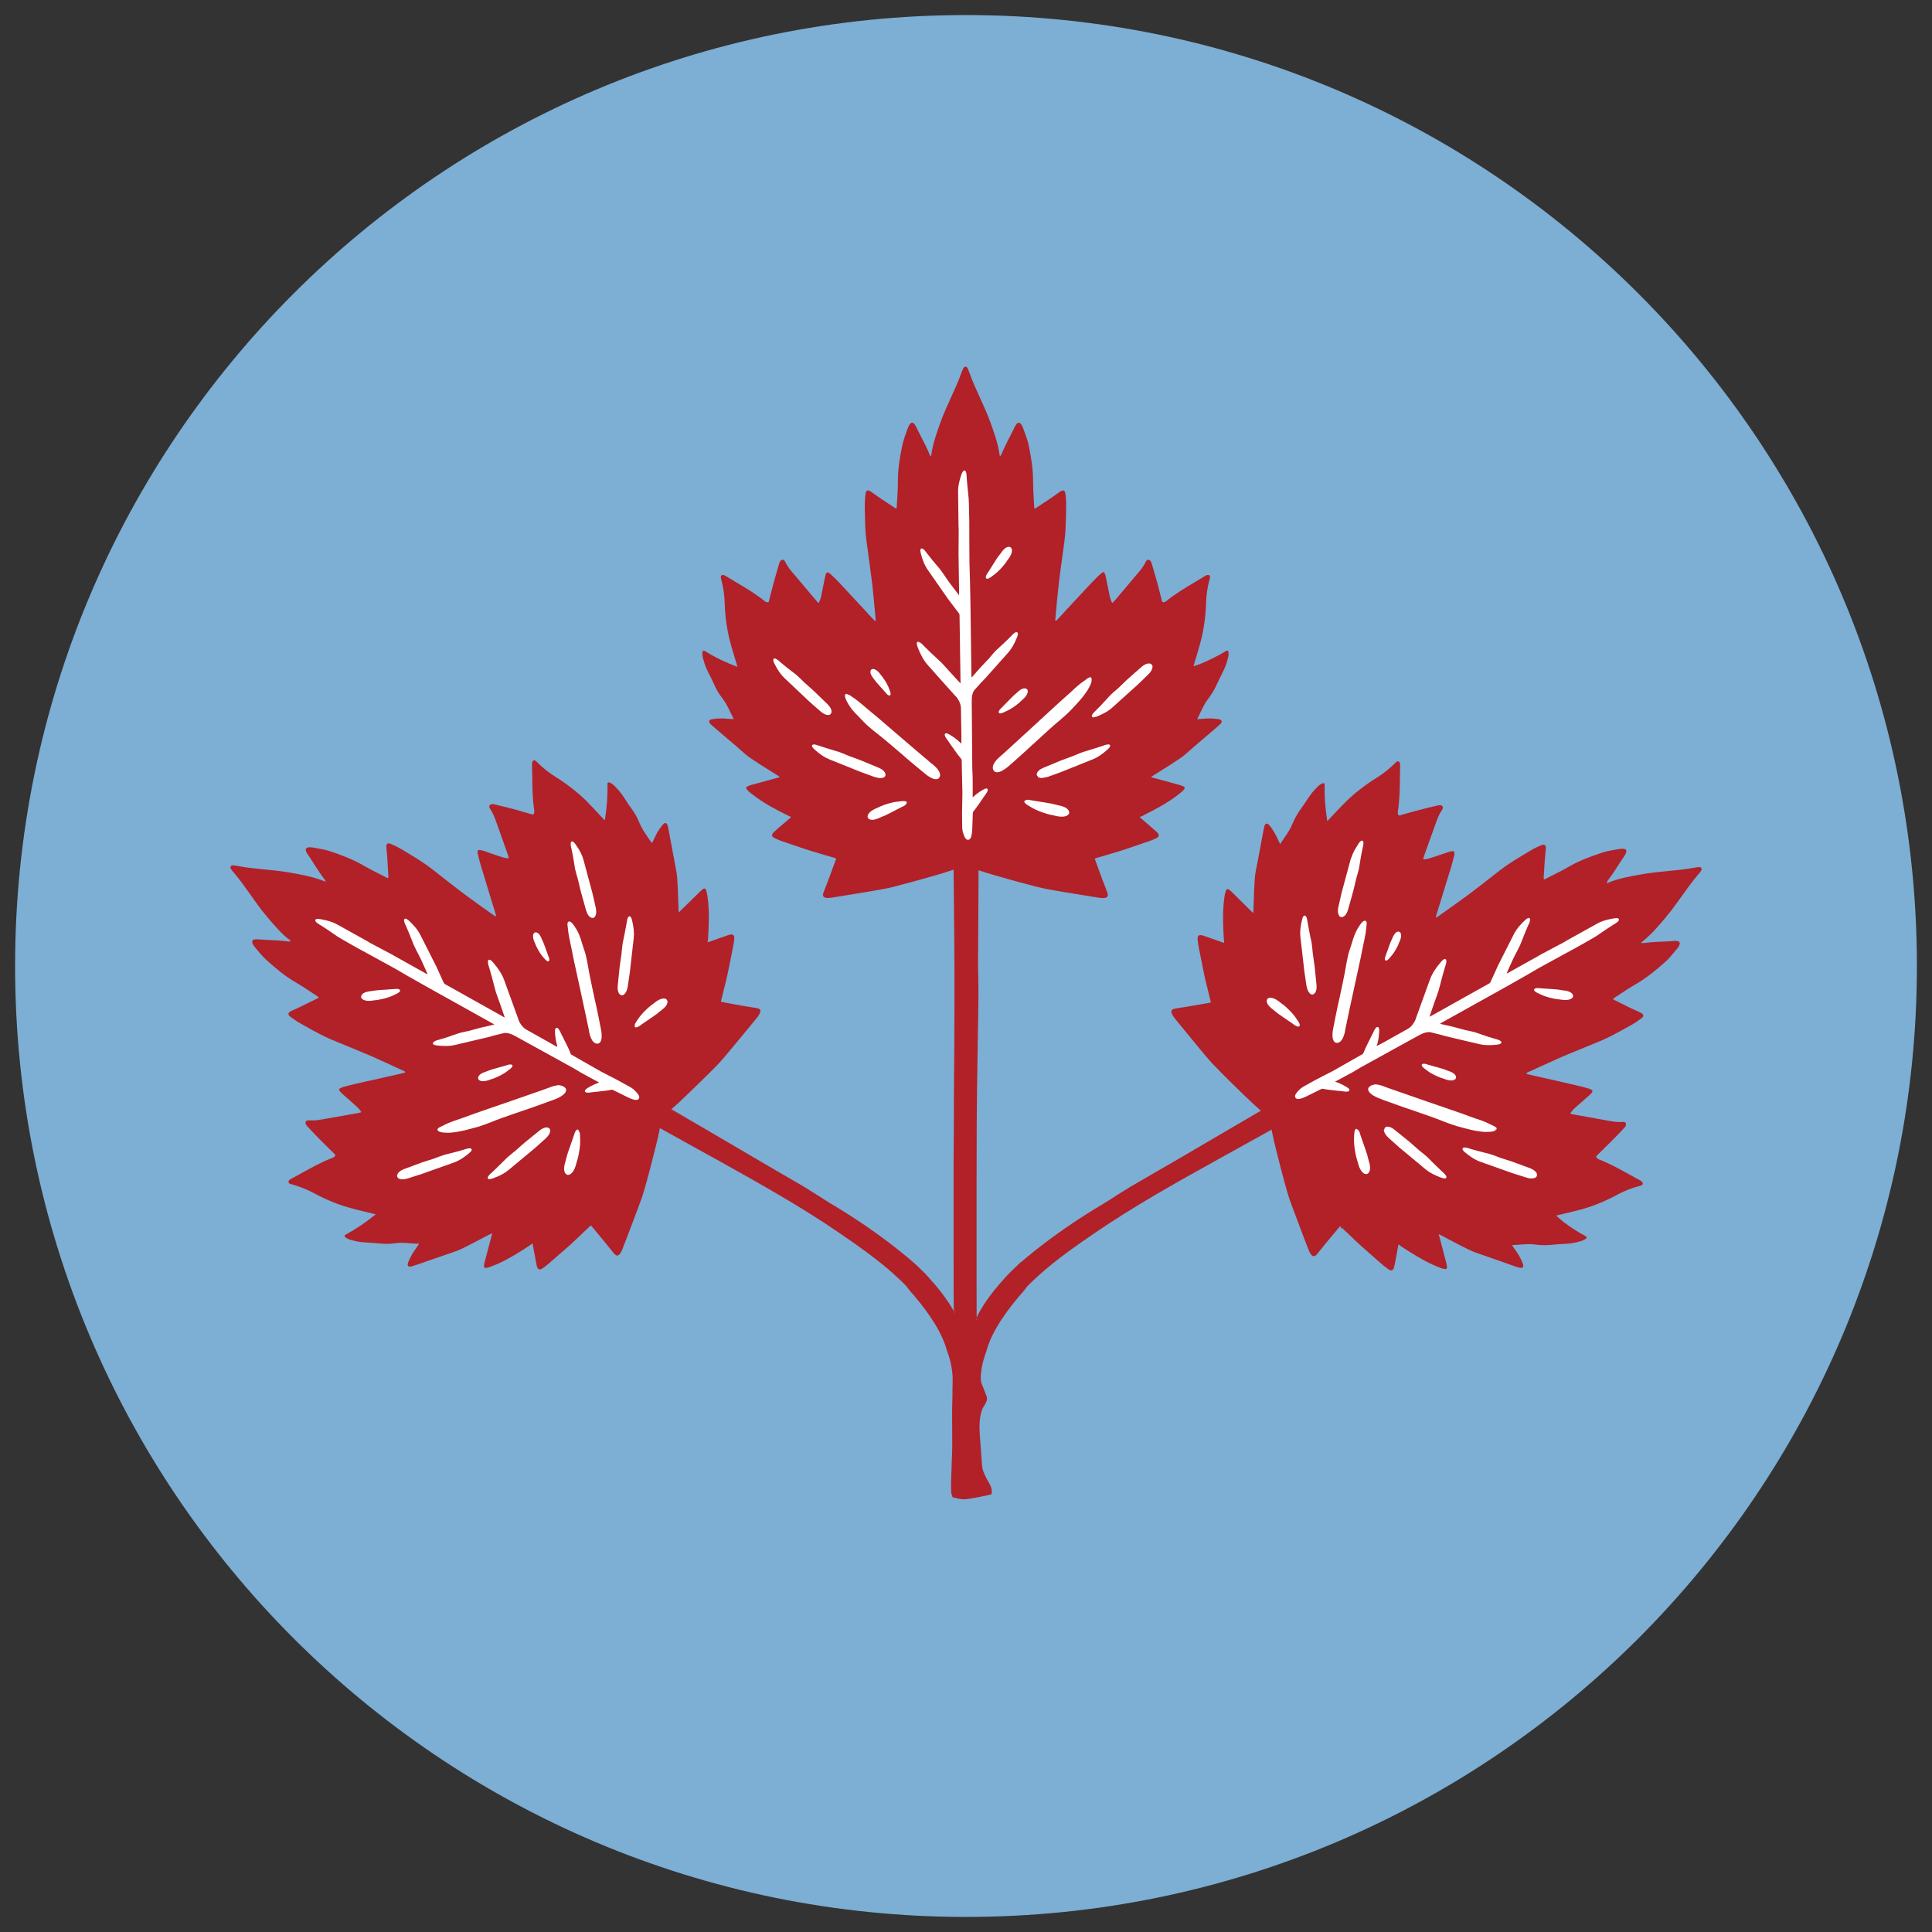 <?xml version="1.0" encoding="utf-8"?>
<!-- Generator: Adobe Illustrator 18.1.1, SVG Export Plug-In . SVG Version: 6.00 Build 0)  -->
<svg version="1.1" id="logo_domcity" xmlns="http://www.w3.org/2000/svg" xmlns:xlink="http://www.w3.org/1999/xlink" x="0px"
	 y="0px" viewBox="0 0 64 64" enable-background="new 0 0 64 64" xml:space="preserve">
<rect x="0" y="0" width="64" height="64" fill="#333333" stroke="none"/>
<path fill="#7DAED3" d="M63.5,31.998c0,17.397-14.103,31.503-31.499,31.503C14.603,63.501,0.5,49.395,0.5,31.998
	C0.5,14.6,14.603,0.499,32.001,0.499C49.397,0.499,63.5,14.6,63.5,31.998L63.5,31.998z"/>
<path fill="#B22028" d="M56.341,28.737l-0.003-0.002l-0.003-0.001c-0.004-0.001-0.008-0.002-0.011-0.004
	c-0.01-0.004-0.021-0.008-0.034-0.008c-0.063,0.004-0.125,0.015-0.179,0.026c-0.283,0.051-0.576,0.08-0.859,0.107
	c-0.296,0.028-0.602,0.058-0.896,0.113c-0.368,0.063-0.727,0.13-1.069,0.266l0.001-0.001l-0.046,0.018l-0.006-0.021l-0.014,0.006
	c0.011-0.027,0.035-0.063,0.051-0.086h0.007l0.006-0.014c0.003-0.006,0.004-0.009,0.004-0.009c0.119-0.155,0.309-0.449,0.348-0.515
	c0.031-0.048,0.101-0.155,0.147-0.222l0.004-0.007c0.001-0.002,0.003-0.005,0.004-0.006l0.011-0.006l-0.001-0.009
	c0.016-0.023,0.068-0.098,0.072-0.162l0.004-0.007l-0.004-0.009v-0.003v-0.003l-0.001-0.003c-0.011-0.039-0.055-0.059-0.132-0.059
	c-0.025,0-0.054,0.002-0.086,0.006l-0.095,0.016c-0.174,0.029-0.355,0.06-0.521,0.118c-0.418,0.141-0.764,0.274-1.093,0.468
	c-0.165,0.096-0.341,0.184-0.511,0.269c-0.086,0.043-0.172,0.086-0.258,0.131c-0.008,0.003-0.014,0.006-0.02,0.006
	c-0.004,0-0.016,0-0.022-0.031l-0.001,0c0.013-0.208,0.025-0.409,0.038-0.61c0.009-0.129,0.023-0.265,0.034-0.382
	c0.003-0.05-0.004-0.084-0.024-0.105c-0.013-0.014-0.031-0.021-0.053-0.021c-0.019,0-0.041,0.005-0.066,0.016
	c-0.121,0.047-0.249,0.111-0.38,0.189l-0.106,0.064c-0.216,0.129-0.44,0.263-0.652,0.406c-0.148,0.102-0.291,0.214-0.429,0.323
	c-0.059,0.047-0.12,0.094-0.18,0.141c-0.078,0.06-0.157,0.121-0.235,0.182c-0.167,0.129-0.34,0.263-0.514,0.392
	c-0.299,0.218-0.601,0.432-0.962,0.686l-0.005,0.004l-0.001,0.001c-0.005,0.003-0.014,0.007-0.021,0.007
	c-0.003,0-0.01,0-0.013-0.021c0.008-0.039,0.019-0.076,0.031-0.109c0.024-0.085,0.05-0.168,0.076-0.252l0.026-0.081
	c0.044-0.144,0.088-0.288,0.133-0.432c0.081-0.261,0.162-0.522,0.241-0.785c0.04-0.132,0.073-0.268,0.101-0.384
	c0.005-0.022,0.005-0.044,0.004-0.069v-0.022c0-0.01-0.005-0.044-0.068-0.044l-0.038,0.008c-0.031,0.007-0.061,0.014-0.091,0.025
	c-0.085,0.028-0.17,0.056-0.254,0.085c-0.122,0.042-0.248,0.085-0.373,0.123c-0.045,0.014-0.097,0.022-0.152,0.03l-0.038,0.006
	c-0.008,0-0.013-0.001-0.014-0.004c-0.004-0.004-0.004-0.013-0.004-0.014c0.01-0.037,0.019-0.069,0.029-0.101l0.148-0.414
	c0.07-0.193,0.138-0.386,0.209-0.582c0.01-0.028,0.02-0.055,0.03-0.083c0.053-0.147,0.107-0.299,0.2-0.431
	c0.019-0.03,0.065-0.098,0.009-0.145c-0.022-0.02-0.056-0.024-0.08-0.024c-0.015,0-0.031,0.002-0.046,0.005l-0.013,0.003
	c-0.207,0.049-0.421,0.099-0.632,0.156c-0.152,0.039-0.301,0.081-0.459,0.126c-0.06,0.017-0.119,0.034-0.179,0.051l-0.009,0.002
	c-0.001,0-0.003,0-0.004,0c-0.039,0-0.046-0.087-0.046-0.111v-0.006c0.062-0.382,0.066-0.772,0.071-1.15
	c0.001-0.128,0.003-0.257,0.007-0.385c0.002-0.044,0.004-0.094-0.039-0.133l-0.006-0.006h-0.003
	c-0.006-0.003-0.013-0.005-0.023-0.005c-0.016,0-0.034,0.007-0.053,0.02c-0.011,0.009-0.021,0.017-0.029,0.027
	c-0.19,0.192-0.403,0.362-0.629,0.503c-0.372,0.231-0.706,0.488-0.991,0.765c-0.131,0.128-0.259,0.263-0.382,0.394
	c-0.061,0.065-0.123,0.131-0.185,0.195c-0.014,0.018-0.029,0.035-0.048,0.054l-0.014,0.015c-0.006,0.006-0.01,0.007-0.011,0.008
	c-0.07-0.439-0.097-0.823-0.088-1.205c0-0.051-0.034-0.053-0.041-0.053c-0.014,0-0.026,0.007-0.028,0.008l-0.025,0.012
	c-0.031,0.015-0.059,0.029-0.082,0.047c-0.045,0.039-0.086,0.082-0.12,0.118c-0.124,0.121-0.219,0.267-0.312,0.407
	c-0.048,0.073-0.098,0.148-0.15,0.219c-0.138,0.189-0.239,0.365-0.307,0.536c-0.066,0.166-0.163,0.31-0.267,0.462
	c-0.03,0.045-0.061,0.091-0.091,0.137v-0.01l-0.033,0.057l-0.002-0.003l-0.014,0.027c-0.005-0.009-0.009-0.017-0.013-0.024
	c-0.006-0.011-0.011-0.02-0.016-0.03c-0.018-0.035-0.034-0.071-0.051-0.107c-0.031-0.067-0.064-0.137-0.104-0.202
	c-0.045-0.084-0.101-0.168-0.173-0.255c-0.031-0.038-0.06-0.057-0.088-0.057c-0.038,0-0.065,0.032-0.081,0.095
	c-0.015,0.063-0.028,0.131-0.039,0.189c-0.022,0.119-0.044,0.239-0.067,0.358c-0.038,0.199-0.075,0.397-0.111,0.596
	c-0.009,0.044-0.018,0.089-0.027,0.133c-0.029,0.145-0.06,0.296-0.071,0.446c-0.02,0.26-0.028,0.526-0.036,0.785
	c-0.003,0.095-0.006,0.19-0.01,0.285c0,0.019-0.002,0.035-0.004,0.056l-0.001,0.007c-0.001,0.003-0.003,0.008-0.004,0.011
	c-0.011-0.01-0.019-0.019-0.027-0.026c-0.016-0.016-0.032-0.031-0.046-0.043l-0.152-0.151c-0.166-0.165-0.332-0.33-0.498-0.493
	c-0.024-0.023-0.051-0.042-0.084-0.064c-0.008-0.006-0.024-0.015-0.041-0.015c-0.022,0-0.039,0.014-0.048,0.037l-0.003,0.009
	c-0.016,0.048-0.029,0.089-0.038,0.127c-0.018,0.111-0.029,0.197-0.036,0.281c-0.04,0.389-0.023,0.775,0.002,1.202
	c0.002,0.034,0.007,0.071,0.014,0.11c0,0.002,0,0.003,0,0.005c0,0.005,0.001,0.011-0.001,0.013
	c-0.043-0.017-0.076-0.027-0.109-0.038c-0.168-0.06-0.377-0.135-0.578-0.202c-0.045-0.014-0.078-0.021-0.104-0.021
	c-0.029,0-0.051,0.008-0.067,0.026c-0.024,0.027-0.029,0.071-0.019,0.153c0.006,0.054,0.013,0.117,0.024,0.178l0.045,0.228
	c0.046,0.232,0.093,0.473,0.142,0.711c0.029,0.142,0.066,0.288,0.101,0.429c0.018,0.072,0.035,0.143,0.052,0.215
	c0.023,0.087,0.044,0.174,0.066,0.267c0.004,0.016-0.001,0.025-0.017,0.032c-0.266,0.049-0.475,0.085-0.67,0.117l-0.024,0.004
	c-0.154,0.023-0.313,0.048-0.467,0.076c-0.065,0.011-0.103,0.031-0.118,0.064c-0.016,0.034-0.009,0.076,0.023,0.135
	c0.031,0.06,0.073,0.113,0.113,0.162c0.101,0.123,0.202,0.247,0.303,0.371c0.143,0.176,0.291,0.358,0.439,0.535
	c0.043,0.051,0.086,0.102,0.129,0.154c0.132,0.159,0.268,0.324,0.414,0.472c0.347,0.36,0.702,0.706,1.035,1.026
	c0.153,0.151,0.322,0.306,0.501,0.462l-2.94,1.721c-0.214,0.123-0.776,0.446-1.372,0.794c-0.13,0.078-0.26,0.161-0.383,0.238
	l-0.038,0.023l-0.055,0.035l-0.011,0.008l-0.028,0.018l-0.053,0.034c-0.116,0.075-0.239,0.154-0.357,0.224
	c-0.834,0.496-1.579,1.009-2.279,1.567c-0.177,0.143-0.311,0.254-0.43,0.357v-0.008l-0.038,0.036l-0.091,0.087l-0.003,0.002
	l-0.006,0.006c-0.016,0.015-0.054,0.05-0.106,0.1c-0.122,0.118-0.217,0.215-0.308,0.316l-0.01,0.015
	c-0.5,0.546-0.767,0.982-0.908,1.274c0-0.376-0.001-0.763-0.002-1.143v-0.801c-0.001-1.449-0.001-3.64,0.005-4.487
	c0.003-0.674,0.013-1.343,0.024-2.051l0.004-0.225l0.003-0.236c0.004-0.259,0.009-0.522,0.013-0.779l0.002-0.117l0.004-0.284
	l0.003-0.195c0.004-0.269,0.005-0.486,0.002-0.683c-0.002-0.079-0.003-0.158-0.004-0.237l-0.001-0.074
	c-0.001-0.066-0.002-0.132-0.004-0.198l-0.003-0.177l0.019-3.124c0.192,0.063,0.386,0.122,0.568,0.175
	c0.521,0.151,0.98,0.276,1.403,0.383c0.233,0.057,0.474,0.098,0.708,0.138l0.108,0.018c0.311,0.053,0.628,0.103,0.935,0.153
	l0.221,0.035c0.048,0.008,0.11,0.019,0.168,0.019c0.009,0,0.019,0,0.028-0.001c0.066-0.002,0.108-0.017,0.128-0.049
	c0.021-0.031,0.019-0.075-0.004-0.137c-0.036-0.099-0.075-0.199-0.112-0.295c-0.022-0.056-0.043-0.112-0.065-0.167
	c-0.084-0.227-0.16-0.438-0.234-0.643c0-0.016,0.007-0.024,0.02-0.027l0.006-0.001l0.004-0.003h0.003h0.006
	c0.031-0.009,0.061-0.018,0.091-0.028c0.051-0.016,0.101-0.031,0.152-0.044c0.086-0.027,0.173-0.052,0.259-0.077
	c0.124-0.036,0.252-0.074,0.377-0.115c0.187-0.06,0.376-0.126,0.56-0.189c0.115-0.04,0.231-0.08,0.346-0.118
	c0.051-0.019,0.112-0.043,0.167-0.07c0.059-0.024,0.115-0.054,0.124-0.102c0.006-0.039-0.018-0.08-0.084-0.141
	c-0.1-0.09-0.202-0.178-0.302-0.263c-0.054-0.046-0.108-0.092-0.161-0.138c-0.018-0.013-0.035-0.029-0.054-0.047
	c-0.004-0.004-0.009-0.009-0.014-0.014l-0.006-0.02c0.001,0,0.001-0.001,0.001-0.001l0.117-0.044h-0.017c0,0,0.001,0,0.001-0.001
	c0.35-0.177,0.712-0.36,1.043-0.601l0.034-0.025c0.063-0.046,0.128-0.094,0.188-0.146c0.029-0.022,0.054-0.049,0.083-0.081
	l0.016-0.018c0.017-0.02,0.016-0.038,0.013-0.05c-0.006-0.023-0.027-0.037-0.038-0.041c-0.034-0.018-0.064-0.029-0.093-0.039
	c-0.296-0.084-0.596-0.164-0.886-0.242c-0.026-0.007-0.051-0.015-0.079-0.024l-0.009-0.003l-0.003-0.007
	c0.001-0.001,0.003-0.003,0.004-0.004l0.01-0.008c0.013-0.01,0.024-0.018,0.038-0.025c0.09-0.057,0.18-0.114,0.271-0.17
	c0.21-0.131,0.427-0.267,0.633-0.409c0.123-0.083,0.237-0.185,0.346-0.283c0.036-0.032,0.071-0.063,0.107-0.095
	c0.148-0.124,0.299-0.253,0.445-0.379c0.096-0.083,0.194-0.166,0.291-0.249c0.021-0.019,0.041-0.037,0.061-0.054
	c0.028-0.024,0.054-0.048,0.081-0.073c0.041-0.04,0.056-0.076,0.046-0.106c-0.009-0.03-0.043-0.05-0.098-0.059
	c-0.093-0.017-0.197-0.025-0.306-0.025c-0.079,0-0.157,0.007-0.232,0.013c-0.038,0.003-0.075,0.007-0.112,0.009
	c-0.017,0.003-0.033,0.003-0.051,0.003c-0.003-0.001-0.006-0.003-0.008-0.005c0-0.001,0.001-0.003,0.001-0.004l-0.001,0
	c0.038-0.071,0.072-0.143,0.105-0.213c0.08-0.167,0.155-0.325,0.267-0.467c0.113-0.143,0.211-0.312,0.307-0.532
	c0.033-0.072,0.07-0.144,0.105-0.215c0.081-0.158,0.164-0.321,0.21-0.5c0.004-0.02,0.01-0.039,0.015-0.058
	c0.01-0.034,0.02-0.069,0.025-0.107c0.004-0.028,0.003-0.059,0.001-0.099l-0.001-0.028l-0.001-0.002l-0.001-0.004
	c-0.009-0.032-0.031-0.036-0.043-0.036c-0.009,0-0.02,0.003-0.031,0.009c-0.282,0.173-0.579,0.317-0.895,0.446
	c-0.061,0.022-0.122,0.044-0.185,0.063l0.006-0.021h-0.002c0.001-0.006,0.003-0.011,0.004-0.016
	c0.004-0.015,0.009-0.029,0.013-0.045c0.024-0.08,0.048-0.16,0.072-0.24c0.053-0.178,0.109-0.362,0.155-0.545
	c0.098-0.392,0.153-0.809,0.167-1.239c0.007-0.265,0.046-0.526,0.122-0.8c0.002-0.005,0.003-0.012,0.004-0.019
	c0.001-0.004,0.001-0.008,0.003-0.012l0.001-0.003l0.001-0.003c0.001-0.041-0.009-0.067-0.033-0.076
	c-0.013-0.005-0.026-0.007-0.039-0.007c-0.037,0-0.068,0.019-0.095,0.035c-0.116,0.072-0.229,0.138-0.341,0.206
	c-0.325,0.194-0.662,0.394-0.96,0.64l-0.001,0.001c-0.014,0.007-0.051,0.023-0.082,0.023c-0.028,0-0.034-0.013-0.038-0.027
	c-0.021-0.081-0.041-0.161-0.061-0.241c-0.034-0.134-0.068-0.267-0.103-0.398c-0.07-0.248-0.129-0.452-0.186-0.64
	c-0.013-0.039-0.042-0.084-0.079-0.097c-0.009-0.004-0.019-0.006-0.028-0.006c-0.05,0-0.075,0.049-0.094,0.085
	c-0.07,0.151-0.178,0.278-0.283,0.4l-0.05,0.058c-0.207,0.247-0.43,0.512-0.682,0.808c-0.019,0.022-0.041,0.045-0.076,0.077
	c-0.001,0-0.004,0.001-0.007,0.001c-0.002,0-0.007,0-0.012-0.012l-0.018-0.042c-0.019-0.047-0.038-0.092-0.049-0.138
	c-0.026-0.122-0.051-0.244-0.075-0.367c-0.018-0.094-0.037-0.188-0.057-0.283c-0.006-0.033-0.015-0.063-0.026-0.099l-0.008-0.026
	c-0.008-0.016-0.021-0.035-0.04-0.041v-0.023l-0.036,0.023c-0.011,0.008-0.021,0.015-0.031,0.021
	c-0.015,0.01-0.029,0.019-0.041,0.032c-0.091,0.084-0.188,0.177-0.283,0.278c-0.134,0.144-0.268,0.287-0.402,0.431
	c-0.155,0.167-0.31,0.334-0.466,0.501c-0.038,0.042-0.075,0.082-0.112,0.123c-0.04,0.044-0.081,0.089-0.122,0.134
	c-0.031,0.033-0.056,0.058-0.081,0.078c-0.008,0.003-0.013,0.003-0.016,0.003c-0.005,0-0.006-0.002-0.008-0.002
	c-0.006-0.006-0.007-0.023-0.006-0.03c0.041-0.471,0.076-0.834,0.114-1.177c0.024-0.213,0.054-0.431,0.083-0.641
	c0.014-0.097,0.027-0.195,0.04-0.293c0.011-0.086,0.023-0.172,0.035-0.257c0.023-0.164,0.047-0.333,0.059-0.502
	c0.019-0.263,0.023-0.531,0.028-0.791l0.002-0.102c0.002-0.133-0.007-0.275-0.026-0.422c-0.009-0.066-0.036-0.1-0.08-0.1
	c-0.024,0-0.053,0.011-0.088,0.034c-0.052,0.036-0.104,0.073-0.155,0.11c-0.052,0.037-0.105,0.075-0.157,0.111
	c-0.167,0.112-0.337,0.224-0.514,0.339c0,0-0.009,0.003-0.018,0.003c-0.006,0-0.018,0-0.019-0.03
	c-0.004-0.085-0.01-0.172-0.015-0.258c-0.012-0.2-0.024-0.407-0.024-0.606c0.002-0.411-0.067-0.811-0.142-1.181
	c-0.032-0.164-0.092-0.327-0.15-0.484l-0.032-0.086c-0.002-0.007-0.006-0.016-0.009-0.022c-0.022-0.062-0.073-0.173-0.142-0.173
	c-0.013,0-0.024,0.003-0.036,0.01c-0.061,0.04-0.109,0.15-0.111,0.155l-0.003,0.009c-0.002,0.004-0.003,0.008-0.004,0.011
	l-0.02,0.04c-0.035,0.071-0.078,0.158-0.1,0.197c-0.034,0.061-0.192,0.373-0.274,0.563h-0.002l-0.007,0.02
	c-0.021,0.048-0.041,0.084-0.054,0.099h-0.001l-0.007,0.008c-0.002,0.002-0.004,0.003-0.006,0.005c0-0.002-0.001-0.007-0.003-0.014
	l-0.002-0.02h-0.001c-0.053-0.393-0.19-0.771-0.311-1.105c-0.097-0.271-0.221-0.541-0.34-0.801c-0.123-0.268-0.25-0.546-0.349-0.827
	l-0.011-0.028c-0.017-0.046-0.034-0.094-0.057-0.137c-0.008-0.015-0.02-0.024-0.029-0.032l-0.003-0.002l-0.003-0.001
	c-0.012-0.005-0.023-0.008-0.034-0.008c-0.008,0-0.015,0.001-0.022,0.004l-0.005,0.002l-0.004,0.004
	c-0.003,0.003-0.006,0.005-0.009,0.008c-0.009,0.008-0.019,0.016-0.024,0.029c-0.02,0.036-0.037,0.079-0.052,0.12
	c-0.005,0.014-0.011,0.028-0.016,0.041c-0.1,0.281-0.226,0.558-0.349,0.825c-0.12,0.261-0.243,0.531-0.341,0.804
	c-0.127,0.353-0.258,0.718-0.31,1.109l-0.003,0.012l-0.015,0.004l-0.004-0.001c-0.019-0.024-0.042-0.071-0.051-0.096l-0.003-0.007
	c-0.002-0.008-0.003-0.011-0.003-0.011c-0.077-0.181-0.236-0.492-0.276-0.566c-0.019-0.033-0.052-0.099-0.083-0.163
	c-0.013-0.027-0.026-0.053-0.037-0.075c-0.004-0.01-0.006-0.017-0.009-0.022c-0.001-0.003-0.048-0.114-0.113-0.153l-0.004-0.004
	l-0.002-0.003l-0.009-0.003c-0.005-0.001-0.01-0.002-0.016-0.002c-0.065,0-0.116,0.105-0.141,0.167l-0.032,0.088
	c-0.061,0.166-0.124,0.337-0.159,0.511c-0.072,0.348-0.145,0.76-0.143,1.181c0.001,0.22-0.013,0.447-0.028,0.667
	c-0.004,0.066-0.008,0.132-0.012,0.198c-0.001,0.029-0.012,0.029-0.018,0.029c-0.009,0-0.018-0.003-0.021-0.005
	c-0.176-0.115-0.345-0.227-0.512-0.338c-0.063-0.044-0.126-0.089-0.189-0.133c-0.04-0.029-0.081-0.058-0.121-0.086
	c-0.035-0.023-0.064-0.034-0.089-0.034c-0.031,0-0.07,0.018-0.08,0.1c-0.018,0.128-0.027,0.266-0.027,0.422l0.002,0.113
	c0.004,0.256,0.009,0.52,0.027,0.78c0.014,0.176,0.039,0.351,0.063,0.521c0.012,0.08,0.023,0.159,0.033,0.239
	c0.017,0.133,0.035,0.265,0.053,0.397c0.024,0.176,0.049,0.359,0.07,0.538c0.035,0.318,0.065,0.641,0.093,0.953l0.021,0.224
	c0,0.016-0.003,0.026-0.007,0.03c-0.001,0.001-0.003,0.003-0.008,0.003c-0.003,0-0.008-0.001-0.016-0.003
	c-0.024-0.022-0.051-0.048-0.08-0.079c-0.028-0.031-0.057-0.062-0.086-0.093c-0.05-0.054-0.1-0.108-0.149-0.163l-0.866-0.932
	c-0.101-0.106-0.2-0.201-0.283-0.279c-0.015-0.016-0.034-0.026-0.056-0.039l-0.021-0.012c-0.005-0.004-0.012-0.007-0.021-0.007
	c-0.032,0-0.051,0.039-0.054,0.05c-0.013,0.038-0.027,0.081-0.035,0.12l-0.028,0.143c-0.033,0.166-0.067,0.338-0.103,0.507
	c-0.011,0.049-0.031,0.096-0.052,0.147l-0.014,0.033c-0.005,0.012-0.01,0.012-0.012,0.012c-0.006,0-0.012-0.003-0.013-0.004
	c-0.025-0.026-0.049-0.05-0.068-0.074c-0.252-0.295-0.497-0.587-0.683-0.809l-0.045-0.053c-0.107-0.124-0.216-0.252-0.29-0.405
	c-0.012-0.027-0.039-0.085-0.092-0.085c-0.009,0-0.019,0.002-0.029,0.006c-0.036,0.013-0.067,0.059-0.08,0.096
	c-0.063,0.213-0.125,0.428-0.184,0.64c-0.037,0.134-0.072,0.273-0.106,0.407c-0.019,0.077-0.039,0.155-0.059,0.233
	c-0.005,0.019-0.017,0.028-0.039,0.028c-0.03,0-0.066-0.016-0.081-0.023l-0.001-0.001c-0.3-0.247-0.638-0.448-0.966-0.642
	c-0.112-0.066-0.223-0.132-0.333-0.2c-0.032-0.02-0.063-0.04-0.101-0.04c-0.011,0-0.023,0.002-0.034,0.005l-0.008,0.002
	l-0.003,0.005c-0.015,0.009-0.029,0.029-0.024,0.073l0.002,0.015c0.001,0.007,0.002,0.013,0.003,0.02
	c0.077,0.285,0.117,0.546,0.122,0.801c0.013,0.432,0.069,0.849,0.167,1.24c0.047,0.186,0.103,0.372,0.158,0.552
	c0.023,0.077,0.047,0.155,0.07,0.232c0.005,0.022,0.012,0.042,0.02,0.067l0.008,0.023c0.002,0.006,0.001,0.009,0.001,0.01
	c-0.396-0.147-0.741-0.314-1.085-0.526c-0.013-0.007-0.023-0.01-0.033-0.01c-0.017,0-0.032,0.01-0.038,0.026
	c-0.004,0.01-0.004,0.019-0.004,0.021l-0.001,0.03c-0.002,0.037-0.003,0.065,0.002,0.093c0.006,0.044,0.017,0.084,0.029,0.124
	c0.004,0.014,0.008,0.027,0.012,0.04c0.044,0.177,0.126,0.338,0.205,0.494c0.037,0.072,0.075,0.146,0.108,0.22
	c0.096,0.221,0.194,0.39,0.308,0.532c0.108,0.138,0.182,0.291,0.26,0.453c0.03,0.063,0.062,0.128,0.095,0.193h-0.003l0.019,0.034
	l-0.002,0.003l0.003,0.006c-0.002,0-0.004,0-0.006,0c-0.019,0-0.036-0.001-0.05-0.003c-0.039-0.003-0.077-0.006-0.115-0.009
	c-0.076-0.007-0.155-0.013-0.232-0.013c-0.11,0-0.214,0.008-0.309,0.025c-0.055,0.008-0.088,0.028-0.098,0.059
	c-0.01,0.031,0.006,0.066,0.046,0.106c0.03,0.029,0.062,0.056,0.094,0.084c0.016,0.014,0.033,0.028,0.049,0.043
	c0.079,0.068,0.158,0.135,0.236,0.202c0.164,0.141,0.333,0.287,0.501,0.426c0.031,0.028,0.063,0.056,0.094,0.084
	c0.113,0.102,0.23,0.207,0.359,0.293c0.208,0.143,0.426,0.279,0.637,0.411c0.089,0.055,0.178,0.111,0.266,0.167
	c0.015,0.01,0.03,0.02,0.047,0.034c0.003,0.003,0.005,0.006,0.007,0.01l-0.032,0.01c-0.021,0.007-0.04,0.013-0.059,0.017
	l-0.04,0.011c-0.278,0.075-0.565,0.152-0.846,0.231l-0.014,0.005c-0.025,0.009-0.054,0.02-0.084,0.036
	c-0.009,0.003-0.031,0.018-0.036,0.041c-0.003,0.012-0.002,0.029,0.014,0.048c0.039,0.045,0.069,0.076,0.098,0.1
	c0.065,0.055,0.134,0.105,0.2,0.154l0.023,0.017c0.33,0.241,0.692,0.424,1.043,0.601c0.024,0.015,0.054,0.026,0.085,0.038
	l0.017,0.006c0.004,0.002,0.007,0.003,0.009,0.005l-0.022,0.021c-0.023,0.022-0.042,0.041-0.06,0.054
	c-0.06,0.053-0.12,0.104-0.18,0.154c-0.095,0.08-0.192,0.163-0.286,0.248c-0.066,0.061-0.091,0.102-0.084,0.141
	c0.008,0.048,0.066,0.077,0.127,0.102c0.052,0.025,0.107,0.047,0.164,0.069c0.122,0.041,0.243,0.083,0.364,0.124
	c0.178,0.061,0.361,0.125,0.542,0.183c0.121,0.039,0.245,0.076,0.364,0.11c0.091,0.027,0.182,0.053,0.272,0.081l0.08,0.023
	c0.06,0.018,0.12,0.035,0.184,0.053c0.015,0.006,0.022,0.016,0.02,0.033c-0.039,0.103-0.077,0.209-0.115,0.315
	c-0.039,0.109-0.079,0.216-0.118,0.323c-0.024,0.063-0.049,0.127-0.075,0.192c-0.035,0.089-0.07,0.18-0.104,0.27
	c-0.024,0.062-0.025,0.106-0.005,0.137c0.021,0.031,0.062,0.047,0.129,0.049c0.009,0.001,0.018,0.001,0.028,0.001
	c0.059,0,0.117-0.01,0.168-0.019l0.106-0.017c0.344-0.055,0.7-0.112,1.051-0.171l0.123-0.021c0.229-0.039,0.465-0.079,0.693-0.135
	c0.408-0.103,0.854-0.225,1.403-0.383c0.202-0.06,0.409-0.121,0.611-0.19l0.002,0.155c0.014,1.301,0.031,2.774,0.027,4.266
	c0,0.947-0.008,1.936-0.017,2.892l-0.002,0.191v0.242L31.6,36.905c-0.004,0.561-0.009,1.14-0.011,1.713
	c-0.002,0.427-0.002,1.8,0,2.881v0.014c0,0.298,0,0.568,0.001,0.78l0,0.209v0.123l0.001,0.102c0.002,0.231,0.003,0.468,0.003,0.704
	c-0.24-0.432-0.569-0.827-0.809-1.089l-0.009-0.01c-0.084-0.099-0.18-0.198-0.312-0.321c-0.062-0.061-0.101-0.099-0.11-0.107
	l-0.064-0.056c-0.131-0.117-0.285-0.246-0.5-0.417c-0.702-0.56-1.447-1.073-2.279-1.566c-0.145-0.089-0.288-0.18-0.437-0.278
	l-0.002-0.002l-0.003-0.001l-0.019-0.01c-0.145-0.093-0.302-0.193-0.461-0.288c-0.27-0.159-0.544-0.317-0.809-0.47l-0.022-0.012
	l-0.015-0.009l-3.502-2.052c0.162-0.14,0.318-0.284,0.477-0.438l0.077-0.075c0.318-0.306,0.646-0.623,0.959-0.944
	c0.15-0.155,0.29-0.323,0.425-0.486c0.04-0.048,0.08-0.096,0.12-0.144c0.215-0.257,0.43-0.519,0.638-0.773l0.106-0.129
	c0.047-0.057,0.084-0.106,0.114-0.163c0.033-0.058,0.04-0.101,0.024-0.134c-0.016-0.034-0.055-0.054-0.122-0.065
	c-0.156-0.027-0.316-0.052-0.471-0.076l-0.019-0.003l-0.205-0.037c-0.151-0.027-0.304-0.055-0.462-0.085
	c-0.016-0.007-0.02-0.016-0.016-0.035c0.002-0.008,0.003-0.011,0.003-0.015c0.012-0.045,0.023-0.09,0.033-0.134
	c0.009-0.039,0.019-0.077,0.028-0.114c0.014-0.057,0.028-0.114,0.043-0.171c0.039-0.154,0.079-0.313,0.112-0.472
	c0.053-0.242,0.101-0.491,0.148-0.731l0.04-0.207c0.012-0.055,0.02-0.115,0.026-0.167l0.001-0.008
	c0.009-0.085,0.003-0.13-0.021-0.157c-0.015-0.017-0.037-0.025-0.066-0.025c-0.026,0-0.059,0.007-0.104,0.021
	c-0.202,0.068-0.406,0.141-0.578,0.203c-0.031,0.011-0.066,0.021-0.113,0.036c0.003-0.001,0.002-0.011,0.003-0.018
	c0.008-0.044,0.013-0.078,0.014-0.107c0.024-0.409,0.043-0.808,0.004-1.202c-0.009-0.09-0.019-0.186-0.037-0.28
	c-0.006-0.042-0.021-0.087-0.039-0.137c-0.007-0.023-0.024-0.037-0.048-0.037c-0.015,0-0.028,0.006-0.035,0.009l-0.003,0.001
	l-0.004,0.002c-0.011,0.01-0.022,0.018-0.032,0.026c-0.018,0.013-0.034,0.026-0.049,0.041c-0.179,0.174-0.356,0.348-0.535,0.524
	l-0.12,0.118c-0.012,0.013-0.024,0.025-0.038,0.038c-0.004,0.004-0.009,0.008-0.013,0.013l-0.023,0.005
	c-0.004-0.023-0.005-0.04-0.005-0.061c-0.005-0.113-0.008-0.226-0.012-0.339c-0.008-0.24-0.015-0.489-0.034-0.731
	c-0.011-0.143-0.039-0.285-0.066-0.423c-0.01-0.052-0.021-0.105-0.03-0.157c-0.058-0.318-0.117-0.635-0.177-0.953
	c-0.009-0.055-0.02-0.122-0.039-0.189c-0.016-0.062-0.043-0.094-0.08-0.094c-0.027,0-0.056,0.019-0.087,0.057
	c-0.065,0.078-0.124,0.161-0.177,0.252c-0.037,0.067-0.07,0.137-0.103,0.205c-0.017,0.035-0.034,0.071-0.051,0.107
	c-0.006,0.012-0.013,0.025-0.022,0.039c-0.003,0.002-0.006,0.004-0.009,0.007c0-0.001-0.001-0.002-0.001-0.003l-0.043-0.086v0.026
	c-0.031-0.048-0.063-0.095-0.094-0.141c-0.103-0.152-0.2-0.296-0.266-0.458c-0.068-0.175-0.168-0.351-0.306-0.536
	c-0.051-0.07-0.099-0.144-0.146-0.216c-0.092-0.143-0.188-0.291-0.315-0.415l-0.024-0.026c-0.029-0.032-0.06-0.065-0.095-0.091
	c-0.028-0.022-0.06-0.04-0.11-0.064c-0.006-0.003-0.014-0.005-0.023-0.005c-0.02,0-0.044,0.014-0.044,0.054
	c0.009,0.392-0.019,0.774-0.088,1.2c-0.001,0-0.001,0-0.002,0c-0.002,0-0.006-0.002-0.01-0.006l-0.007-0.007h-0.001
	c-0.022-0.025-0.04-0.044-0.056-0.059c-0.055-0.059-0.112-0.119-0.167-0.179c-0.128-0.137-0.26-0.279-0.395-0.413
	c-0.29-0.279-0.623-0.538-0.99-0.768c-0.22-0.133-0.426-0.298-0.631-0.506c-0.005-0.007-0.016-0.016-0.025-0.023
	c-0.021-0.015-0.04-0.022-0.057-0.022c-0.008,0-0.016,0.002-0.023,0.005l-0.003,0.001l-0.002,0.002
	c-0.042,0.038-0.042,0.085-0.042,0.132v0.008c0.004,0.129,0.005,0.258,0.007,0.386c0.004,0.376,0.008,0.765,0.07,1.144l-0.001,0.008
	c0,0.029-0.009,0.11-0.048,0.11c-0.004,0-0.008-0.001-0.013-0.002l-0.17-0.049c-0.157-0.045-0.311-0.089-0.466-0.132l-0.063-0.016
	c-0.19-0.048-0.386-0.098-0.582-0.143c-0.012-0.003-0.025-0.004-0.039-0.004c-0.017,0-0.059,0.002-0.086,0.023
	c-0.054,0.046-0.016,0.106,0.009,0.145c0.089,0.13,0.143,0.279,0.196,0.424c0.011,0.031,0.022,0.061,0.034,0.092l0.114,0.321
	c0.081,0.227,0.161,0.452,0.239,0.675c0.009,0.025,0.016,0.053,0.024,0.083l0.005,0.02c-0.001,0.015-0.01,0.015-0.015,0.015
	l-0.045-0.007c-0.053-0.008-0.102-0.015-0.147-0.029c-0.144-0.045-0.292-0.096-0.434-0.146c-0.064-0.023-0.129-0.045-0.194-0.067
	c-0.041-0.012-0.08-0.023-0.127-0.03l-0.001,0h-0.004l-0.007,0c-0.054,0-0.058,0.034-0.058,0.044c0,0.034,0,0.064,0.006,0.091
	c0.03,0.125,0.063,0.257,0.1,0.381c0.101,0.34,0.207,0.684,0.309,1.017l0.062,0.203c0.016,0.051,0.032,0.103,0.048,0.155
	c0.018,0.058,0.036,0.116,0.054,0.174c0.012,0.038,0.021,0.077,0.029,0.113c-0.003,0.02-0.01,0.02-0.013,0.02
	c-0.011,0-0.025-0.008-0.029-0.01l-0.137-0.097c-0.27-0.192-0.549-0.391-0.821-0.592c-0.172-0.125-0.343-0.259-0.508-0.388
	c-0.08-0.062-0.159-0.124-0.239-0.186c-0.064-0.049-0.127-0.099-0.19-0.149c-0.135-0.107-0.274-0.217-0.418-0.314
	c-0.194-0.134-0.399-0.259-0.598-0.379c-0.053-0.033-0.106-0.065-0.159-0.097c-0.124-0.071-0.255-0.137-0.378-0.189
	c-0.026-0.011-0.048-0.016-0.066-0.016c-0.022,0-0.039,0.007-0.052,0.021c-0.019,0.021-0.027,0.055-0.024,0.107l0.01,0.113
	c0.008,0.089,0.016,0.178,0.022,0.267c0.008,0.121,0.015,0.242,0.022,0.366c0.005,0.082,0.009,0.164,0.014,0.248
	c-0.007,0.028-0.015,0.028-0.019,0.028c-0.004,0-0.011-0.001-0.022-0.007l-0.005-0.002h-0.002c-0.078-0.04-0.157-0.08-0.236-0.12
	c-0.175-0.088-0.356-0.179-0.527-0.278c-0.363-0.214-0.755-0.358-1.09-0.471c-0.161-0.056-0.332-0.086-0.497-0.115l-0.089-0.016
	l-0.007-0.001c-0.004-0.001-0.009-0.003-0.016-0.003c-0.014-0.002-0.053-0.007-0.092-0.007c-0.058,0-0.096,0.011-0.118,0.033
	c-0.012,0.013-0.019,0.029-0.019,0.048c0.002,0.075,0.076,0.171,0.079,0.175l0.002,0.002l0.003,0.002
	c0.005,0.007,0.008,0.01,0.01,0.013c0.054,0.081,0.116,0.175,0.142,0.221c0.031,0.05,0.224,0.354,0.35,0.519l0.006,0.013
	l0.006,0.002c0.001,0.002,0.003,0.003,0.004,0.003l0.01,0.015c0.016,0.025,0.04,0.062,0.046,0.082v0.013
	c-0.002-0.001-0.006-0.002-0.012-0.004l-0.062-0.026l0.003,0.004c-0.346-0.139-0.713-0.205-1.068-0.268
	c-0.288-0.054-0.589-0.084-0.88-0.112c-0.288-0.028-0.587-0.057-0.873-0.111c-0.063-0.012-0.12-0.022-0.18-0.026
	c-0.017,0-0.032,0.005-0.046,0.015c-0.018,0.008-0.03,0.024-0.033,0.048l0,0.003l0,0.003c0.002,0.014,0.004,0.029,0.012,0.044
	c0.033,0.055,0.075,0.103,0.113,0.145c0.189,0.223,0.362,0.469,0.53,0.706c0.168,0.238,0.341,0.484,0.531,0.708l0.023,0.028
	c0.23,0.273,0.467,0.555,0.755,0.78l0.023,0.019L9.605,31.18l0.012,0.009L9.61,31.191c-0.004,0-0.009,0-0.014,0
	c-0.028,0-0.063-0.004-0.083-0.006l-0.01,0L9.5,31.182l-0.008-0.001c-0.205-0.026-0.555-0.043-0.626-0.043l-0.061-0.004
	C8.744,31.13,8.661,31.125,8.6,31.12H8.578c0,0-0.034-0.005-0.075-0.005c-0.047,0-0.084,0.007-0.111,0.019H8.388l-0.004,0.004H8.378
	L8.372,31.15c-0.037,0.041-0.016,0.112,0.064,0.216c0.025,0.03,0.05,0.059,0.074,0.089c0.108,0.131,0.22,0.266,0.35,0.376
	c0.279,0.251,0.587,0.511,0.946,0.717c0.18,0.104,0.357,0.222,0.528,0.336c0.067,0.044,0.134,0.089,0.201,0.133
	c0.01,0.007,0.017,0.015,0.017,0.021c0.001,0.01-0.012,0.021-0.017,0.026l-0.003,0.002c-0.151,0.076-0.349,0.174-0.548,0.269
	c-0.102,0.052-0.208,0.098-0.311,0.143L9.64,33.494c-0.035,0.018-0.079,0.045-0.084,0.089c-0.003,0.031,0.016,0.061,0.057,0.094
	c0.119,0.09,0.238,0.169,0.353,0.233c0.298,0.172,0.548,0.307,0.785,0.423c0.17,0.083,0.349,0.156,0.522,0.225
	c0.061,0.025,0.122,0.05,0.183,0.075c0.108,0.046,0.217,0.09,0.325,0.135c0.179,0.074,0.365,0.15,0.545,0.229
	c0.323,0.142,0.647,0.293,0.96,0.438l0.114,0.053c0.021,0.014,0.024,0.023,0.024,0.026c0,0.004-0.004,0.01-0.012,0.017
	c-0.016,0.004-0.032,0.009-0.048,0.013c-0.022,0.006-0.043,0.012-0.065,0.018c-0.111,0.025-0.223,0.051-0.336,0.076
	c-0.431,0.094-0.867,0.193-1.242,0.278c-0.079,0.018-0.157,0.039-0.232,0.06c-0.05,0.014-0.1,0.028-0.151,0.041
	c-0.026,0.011-0.051,0.023-0.084,0.042c-0.01,0.006-0.017,0.016-0.019,0.028c-0.003,0.025,0.015,0.053,0.02,0.058
	c0.03,0.036,0.059,0.065,0.087,0.091c0.065,0.058,0.13,0.116,0.196,0.173c0.099,0.087,0.202,0.177,0.299,0.267
	c0.043,0.041,0.08,0.09,0.123,0.147c0.004,0.005,0.008,0.01,0.007,0.014c-0.001,0.004-0.008,0.01-0.012,0.012
	c-0.026,0.007-0.053,0.013-0.078,0.019l-0.021,0.005c-0.153,0.027-0.306,0.054-0.46,0.081c-0.194,0.034-0.388,0.069-0.582,0.102
	l-0.075,0.013c-0.129,0.024-0.262,0.048-0.393,0.048c-0.032,0-0.063-0.002-0.092-0.004c-0.01-0.001-0.02-0.001-0.03-0.001
	c-0.059,0-0.093,0.022-0.103,0.066c-0.008,0.042,0.024,0.094,0.047,0.118c0.144,0.156,0.298,0.322,0.457,0.48
	c0.103,0.104,0.207,0.207,0.314,0.311c0.039,0.039,0.079,0.077,0.119,0.116h-0.002l0.04,0.039c0.013,0.012,0.013,0.021,0.013,0.027
	c-0.003,0.028-0.048,0.063-0.075,0.078l-0.006,0.003c-0.357,0.134-0.694,0.321-1.02,0.502c-0.116,0.065-0.233,0.129-0.35,0.191
	L9.642,39.05c-0.035,0.02-0.075,0.043-0.085,0.096c-0.003,0.016,0,0.046,0.052,0.071l0.005,0.002H9.62c0,0,0.003,0.001,0.005,0.002
	c0.005,0.002,0.012,0.005,0.02,0.005c0.272,0.075,0.524,0.175,0.751,0.297c0.381,0.206,0.77,0.367,1.156,0.478
	c0.185,0.054,0.375,0.099,0.56,0.143c0.077,0.019,0.155,0.037,0.232,0.056l0.005,0.002c0.026,0.007,0.053,0.013,0.085,0.02
	c0.006,0.002,0.009,0.004,0.011,0.005c-0.33,0.269-0.648,0.484-1,0.676c-0.02,0.01-0.031,0.024-0.032,0.041
	c-0.001,0.024,0.021,0.039,0.025,0.041c0.041,0.028,0.072,0.047,0.106,0.063c0.032,0.014,0.065,0.022,0.097,0.03
	c0.022,0.005,0.043,0.011,0.065,0.018c0.172,0.049,0.349,0.059,0.522,0.069c0.083,0.004,0.169,0.009,0.253,0.018
	c0.131,0.014,0.237,0.021,0.337,0.021c0.101,0,0.192-0.007,0.279-0.021c0.063-0.009,0.131-0.013,0.205-0.013
	c0.101,0,0.201,0.008,0.306,0.016c0.085,0.007,0.172,0.013,0.261,0.016c0.003,0,0.008,0.001,0.011,0.002
	c-0.014,0.02-0.023,0.038-0.034,0.055c-0.022,0.032-0.045,0.065-0.068,0.099c-0.042,0.06-0.086,0.123-0.125,0.186
	c-0.05,0.086-0.096,0.182-0.134,0.278c-0.018,0.05-0.018,0.085-0.002,0.109c0.009,0.013,0.027,0.028,0.062,0.028
	c0.016,0,0.035-0.003,0.057-0.009c0.067-0.019,0.125-0.038,0.184-0.058c0.152-0.052,0.305-0.106,0.458-0.159
	c0.153-0.053,0.305-0.106,0.457-0.158c0.053-0.019,0.106-0.037,0.16-0.055c0.131-0.044,0.266-0.089,0.392-0.148
	c0.199-0.097,0.399-0.202,0.592-0.303c0.12-0.063,0.241-0.127,0.362-0.188c0.014-0.009,0.028-0.015,0.045-0.023l0.012-0.005
	c0,0,0.004-0.001,0.008-0.002c-0.007,0.037-0.014,0.066-0.023,0.093c-0.039,0.149-0.079,0.298-0.118,0.446
	c-0.039,0.148-0.078,0.295-0.117,0.444c-0.008,0.031-0.011,0.065-0.015,0.104c0,0.049,0.027,0.065,0.053,0.065
	c0.004,0,0.008,0,0.013-0.001c0.051-0.007,0.093-0.018,0.137-0.034c0.071-0.026,0.141-0.055,0.208-0.083l0.053-0.022
	c0.386-0.175,0.74-0.402,1.043-0.601c0.028-0.019,0.057-0.041,0.09-0.066c0.002-0.003,0.007-0.005,0.01-0.006l0.004,0.019
	c0.008,0.037,0.015,0.065,0.018,0.091c0.012,0.066,0.024,0.13,0.035,0.193c0.025,0.137,0.05,0.274,0.078,0.412
	c0.017,0.077,0.041,0.147,0.104,0.147c0.032,0,0.07-0.018,0.129-0.062c0.052-0.036,0.099-0.072,0.142-0.109l0.145-0.125
	c0.189-0.163,0.385-0.333,0.577-0.503c0.109-0.099,0.217-0.203,0.322-0.303c0.054-0.051,0.107-0.102,0.16-0.152
	c0.036-0.032,0.072-0.067,0.109-0.103c0.029-0.028,0.058-0.056,0.089-0.085c0.004-0.003,0.012-0.009,0.021-0.009
	c0.005,0,0.011,0.002,0.017,0.007l0.134,0.162c0.101,0.122,0.201,0.241,0.298,0.361l0.099,0.123
	c0.071,0.089,0.142,0.177,0.214,0.264c0.04,0.05,0.075,0.073,0.112,0.073c0.052,0,0.088-0.05,0.11-0.087
	c0.037-0.06,0.06-0.121,0.081-0.177l0.073-0.189c0.115-0.297,0.234-0.604,0.346-0.909c0.024-0.065,0.048-0.13,0.073-0.195
	c0.072-0.191,0.146-0.388,0.204-0.586c0.138-0.478,0.261-0.959,0.374-1.409c0.058-0.225,0.11-0.449,0.152-0.669l0.12,0.067
	c0.316,0.176,0.614,0.343,0.833,0.462l0.913,0.505l0.133,0.074c1.305,0.729,2.654,1.482,3.913,2.343
	c0.584,0.401,1.247,0.856,1.854,1.4l0.019,0.02c0.119,0.107,0.216,0.198,0.3,0.282l0.008,0.008c0.005,0.006,0.011,0.011,0.016,0.017
	c0.013,0.014,0.026,0.027,0.037,0.039l0.032,0.035c0.006,0.008,0.015,0.02,0.025,0.034l0.015,0.021
	c0.013,0.017,0.028,0.038,0.045,0.061c0.458,0.512,1.042,1.267,1.238,1.974l0.023,0.07c0.101,0.268,0.156,0.533,0.174,0.837
	l-0.004,0.384h0l-0.002,0.023v0.101c0,0.062,0,0.126-0.002,0.186c-0.013,0.345-0.011,0.7-0.007,1.031v0.101
	c0.002,0.159,0.002,0.314,0.002,0.479c-0.002,0.12-0.006,0.252-0.011,0.381l-0.002,0.016c-0.001,0.029-0.002,0.055-0.003,0.081
	l-0.001,0.023c-0.002,0.044-0.004,0.088-0.004,0.131c-0.001,0.035-0.002,0.073-0.003,0.111l-0.001,0.039l-0.001,0.04l-0.003,0.039
	c-0.01,0.242-0.015,0.43-0.006,0.622c0.002,0.058,0.017,0.107,0.031,0.148l0.01,0.031l0.004,0.012l0.012,0.003l0.026,0.006
	c0.014,0.004,0.227,0.059,0.312,0.059c0.236,0,0.867-0.146,0.893-0.153l0.026-0.005l0.013-0.003l0.004-0.013l0.009-0.03
	c0.017-0.096-0.006-0.196-0.071-0.309c-0.118-0.201-0.231-0.413-0.247-0.594c-0.009-0.1-0.016-0.202-0.022-0.301l-0.001-0.012
	l-0.004-0.047l-0.002-0.038c-0.004-0.077-0.009-0.155-0.016-0.233l-0.004-0.047c-0.02-0.245-0.034-0.432-0.036-0.61
	c0-0.14,0.014-0.487,0.139-0.681c0.019-0.025,0.12-0.164,0.11-0.286v-0.008V46.29l-0.002-0.004l-0.013,0.001
	c0-0.001,0.001-0.002,0.001-0.003l0.011-0.004c-0.028-0.073-0.098-0.256-0.14-0.359l-0.034-0.081
	c-0.029-0.057-0.038-0.189-0.024-0.347c0.028-0.241,0.08-0.461,0.165-0.691l0.021-0.066c0.191-0.703,0.778-1.463,1.237-1.977
	l0.001-0.002l0.003-0.003l0.024-0.032l0.025-0.033l0.014-0.019c0.012-0.017,0.023-0.031,0.029-0.041l0.02-0.021l0.011-0.011
	l0.01-0.011c0.013-0.014,0.027-0.029,0.04-0.039l0.002-0.002l0.004-0.004c0.074-0.076,0.166-0.164,0.289-0.274l0.027-0.025
	c0.607-0.545,1.269-1,1.853-1.401c1.342-0.916,2.778-1.713,4.046-2.417l0.911-0.506c0.29-0.158,0.612-0.338,0.895-0.496
	c0.048,0.239,0.096,0.448,0.144,0.639c0.113,0.451,0.235,0.932,0.37,1.405c0.064,0.225,0.147,0.446,0.228,0.66l0.048,0.125
	c0.137,0.374,0.28,0.749,0.415,1.098c0.019,0.051,0.046,0.118,0.081,0.177c0.038,0.06,0.072,0.087,0.112,0.087
	c0.034,0,0.07-0.022,0.11-0.07c0.053-0.064,0.103-0.127,0.154-0.19c0.053-0.066,0.105-0.132,0.158-0.196
	c0.122-0.147,0.246-0.294,0.373-0.446l0.068-0.08c0.002-0.001,0.008-0.003,0.012-0.003c0.009,0,0.018,0.007,0.023,0.012l0.004,0.004
	v0.082l0.03-0.057c0.059,0.061,0.116,0.114,0.162,0.155c0.054,0.051,0.108,0.102,0.161,0.154c0.105,0.101,0.212,0.205,0.322,0.302
	c0.178,0.16,0.362,0.32,0.539,0.475l0.18,0.157l0.018,0.014c0.041,0.033,0.083,0.066,0.125,0.095
	c0.056,0.043,0.095,0.061,0.127,0.061c0.065,0,0.088-0.07,0.105-0.147c0.029-0.136,0.054-0.275,0.079-0.41
	c0.011-0.065,0.023-0.129,0.035-0.194c0.004-0.024,0.01-0.05,0.017-0.08l0.003-0.013l0.013-0.01c0.001,0,0.001,0.001,0.002,0.001
	c0.031,0.025,0.059,0.048,0.087,0.067c0.33,0.213,0.67,0.432,1.041,0.601l0.055,0.024c0.068,0.029,0.137,0.059,0.207,0.085
	c0.042,0.011,0.086,0.023,0.137,0.034c0.005,0.001,0.008,0.001,0.011,0.001c0.013,0,0.056-0.005,0.056-0.066l-0.002-0.014
	c-0.003-0.032-0.007-0.062-0.013-0.09c-0.05-0.195-0.1-0.386-0.151-0.577c-0.028-0.103-0.055-0.207-0.082-0.31
	c-0.006-0.021-0.012-0.042-0.018-0.065l-0.007-0.028l0.001-0.004c0.007,0,0.013,0.001,0.014,0.002
	c0.004,0.002,0.011,0.005,0.018,0.008c0.012,0.006,0.023,0.011,0.034,0.018c0.08,0.042,0.157,0.083,0.234,0.124
	c0.234,0.124,0.475,0.253,0.72,0.368c0.13,0.065,0.271,0.112,0.408,0.158c0.048,0.016,0.096,0.032,0.143,0.049
	c0.141,0.05,0.281,0.099,0.422,0.148c0.164,0.057,0.328,0.115,0.491,0.173c0.063,0.023,0.123,0.044,0.185,0.059
	C50.353,41.997,50.372,42,50.388,42c0.035,0,0.053-0.015,0.062-0.028c0.016-0.024,0.016-0.059-0.003-0.108
	c-0.033-0.09-0.078-0.186-0.132-0.278c-0.042-0.075-0.092-0.143-0.14-0.21c-0.018-0.026-0.037-0.051-0.054-0.077
	c-0.004-0.008-0.011-0.018-0.016-0.028l-0.009-0.014l0.001-0.012c0.001,0,0.003-0.001,0.004-0.001
	c0.086-0.002,0.17-0.009,0.252-0.015c0.103-0.008,0.201-0.015,0.3-0.015c0.081,0,0.153,0.005,0.221,0.015
	c0.091,0.013,0.185,0.019,0.287,0.019c0.101,0,0.209-0.006,0.328-0.019c0.085-0.01,0.173-0.014,0.257-0.019
	c0.171-0.009,0.348-0.019,0.519-0.068l0.033-0.009c0.042-0.011,0.085-0.022,0.128-0.039c0.031-0.01,0.061-0.03,0.098-0.055
	l0.013-0.008c0.008-0.004,0.022-0.018,0.021-0.037c0-0.009-0.004-0.022-0.02-0.034V40.96l-0.012-0.01
	c-0.241-0.129-0.473-0.278-0.712-0.455c-0.089-0.071-0.177-0.146-0.266-0.228c0.031-0.007,0.059-0.013,0.081-0.02l0.017-0.004
	c0.256-0.059,0.521-0.12,0.777-0.191c0.387-0.112,0.776-0.272,1.156-0.478c0.237-0.128,0.484-0.224,0.755-0.294l0.033-0.011
	c0.048-0.02,0.053-0.05,0.053-0.061c-0.01-0.06-0.05-0.083-0.085-0.103l-0.011-0.007c-0.12-0.064-0.239-0.13-0.355-0.195
	c-0.325-0.18-0.661-0.367-1.017-0.501l-0.001-0.001c-0.028-0.016-0.073-0.053-0.076-0.082c-0.001-0.006-0.001-0.015,0.011-0.027
	c0.075-0.075,0.148-0.147,0.222-0.219c0.085-0.083,0.168-0.164,0.25-0.247c0.138-0.137,0.281-0.284,0.461-0.477
	c0.026-0.03,0.052-0.079,0.045-0.12c-0.009-0.043-0.04-0.064-0.093-0.064c-0.013,0-0.026,0.001-0.038,0.002
	c-0.025,0.002-0.051,0.003-0.076,0.003c-0.134,0-0.269-0.024-0.399-0.048c-0.029-0.005-0.058-0.011-0.087-0.016
	c-0.351-0.062-0.695-0.123-1.041-0.188c-0.026-0.003-0.05-0.009-0.079-0.018l-0.023-0.006c-0.004-0.003-0.009-0.007-0.009-0.01
	c-0.001-0.003,0.001-0.008,0.006-0.013l0.014-0.019c0.037-0.05,0.069-0.092,0.109-0.129c0.086-0.08,0.179-0.159,0.268-0.236
	c0.077-0.066,0.153-0.133,0.229-0.201c0.022-0.019,0.043-0.042,0.065-0.066l0.023-0.025l0.002-0.003l0.001-0.003
	c0.009-0.017,0.031-0.059-0.003-0.08c-0.034-0.02-0.058-0.034-0.083-0.042l-0.017-0.005c-0.12-0.034-0.242-0.069-0.366-0.096
	c-0.433-0.102-0.87-0.201-1.244-0.285c-0.112-0.025-0.224-0.051-0.336-0.076c-0.041-0.012-0.075-0.021-0.112-0.028
	c-0.006-0.005-0.013-0.012-0.012-0.018c0.001-0.01,0.016-0.022,0.025-0.028c0.136-0.061,0.273-0.124,0.41-0.187
	c0.217-0.099,0.441-0.202,0.663-0.3c0.213-0.093,0.432-0.182,0.643-0.268c0.076-0.031,0.152-0.062,0.228-0.093
	c0.086-0.037,0.172-0.072,0.258-0.107c0.148-0.06,0.301-0.122,0.447-0.193c0.269-0.131,0.526-0.273,0.787-0.42
	c0.115-0.064,0.233-0.142,0.353-0.233c0.042-0.032,0.061-0.062,0.058-0.093c-0.004-0.043-0.049-0.072-0.083-0.089
	c-0.053-0.025-0.107-0.05-0.161-0.074c-0.062-0.028-0.123-0.056-0.184-0.085c-0.181-0.09-0.363-0.179-0.549-0.273
	c-0.008-0.007-0.018-0.017-0.017-0.025c0-0.007,0.007-0.016,0.019-0.024c0.052-0.034,0.105-0.069,0.157-0.104
	c0.185-0.123,0.376-0.251,0.571-0.361c0.363-0.208,0.68-0.477,0.95-0.714c0.132-0.115,0.246-0.254,0.358-0.388l0.046-0.055
	l0.002-0.003l0.001-0.002c0.003-0.003,0.005-0.004,0.007-0.006l0.002-0.002l0.002-0.003c0.046-0.058,0.098-0.138,0.086-0.194
	c-0.004-0.02-0.016-0.036-0.035-0.046c-0.026-0.014-0.065-0.022-0.114-0.022c-0.041,0-0.074,0.005-0.075,0.005
	c-0.001,0-0.002,0-0.004,0c-0.006,0-0.014,0.001-0.022,0.004c-0.036,0.002-0.078,0.004-0.12,0.007
	c-0.057,0.004-0.11,0.007-0.142,0.007c-0.071,0-0.423,0.018-0.625,0.044c0,0,0,0-0.001,0c0,0-0.006,0.001-0.013,0.003h-0.003
	c-0.02,0.002-0.048,0.004-0.076,0.004c-0.026,0-0.04-0.002-0.047-0.004l-0.003-0.001h-0.002c-0.002-0.001-0.003-0.001-0.004-0.002
	v-0.003c0.002-0.002,0.004-0.004,0.01-0.008l0.054-0.04h-0.005c0.298-0.237,0.544-0.532,0.764-0.793
	c0.187-0.222,0.36-0.465,0.528-0.699c0.17-0.239,0.347-0.487,0.539-0.712c0.046-0.052,0.081-0.098,0.11-0.143
	c0.006-0.007,0.008-0.017,0.009-0.026c0.001-0.004,0.001-0.008,0.003-0.011l0.001-0.003v-0.004
	C56.369,28.768,56.36,28.749,56.341,28.737z M33.747,14.026c0.008,0,0.015,0.007,0.023,0.011c-0.009-0.004-0.018-0.007-0.028-0.009
	C33.743,14.028,33.745,14.026,33.747,14.026z M32.391,28.806c0.001,0,0.002,0.001,0.003,0.001l-0.004,0.725L32.391,28.806z
	 M24.321,23.794c-0.005-0.009-0.009-0.018-0.014-0.027c0.006,0.008,0.01,0.017,0.016,0.024L24.321,23.794z M31.603,28.783
	c-0.019,0.007-0.039,0.012-0.059,0.018c0.019-0.008,0.04-0.013,0.059-0.022V28.783z M9.638,31.147
	c-0.049-0.037-0.095-0.079-0.142-0.119c0.048,0.039,0.096,0.079,0.147,0.114L9.638,31.147z M10.798,29.225
	c0.002-0.001,0.004-0.002,0.005-0.003l0.001,0.005L10.798,29.225z M11.985,36.842c0-0.001,0.001-0.002,0.001-0.003l0.001,0.001
	L11.985,36.842z M13.87,41.179h0.002c-0.024-0.001-0.046-0.003-0.07-0.004c0.023-0.002,0.045-0.002,0.068-0.007l0.008,0.012
	C13.874,41.179,13.87,41.179,13.87,41.179z M20.037,27.193L20.037,27.193L20.037,27.193L20.037,27.193z M21.831,37.398
	c0.003-0.018,0.007-0.038,0.009-0.056l0.003,0.002C21.84,37.362,21.835,37.38,21.831,37.398z M22.209,36.757
	c0.001-0.001,0.002-0.002,0.003-0.003l0.864,0.506L22.209,36.757z M31.617,43.499c0-0.067-0.001-0.133-0.001-0.201
	c0.003,0.073,0.005,0.146,0.011,0.218C31.623,43.51,31.62,43.505,31.617,43.499z M32.342,43.741c0-0.008,0-0.016,0-0.024
	c0.024-0.052,0.052-0.11,0.084-0.171C32.391,43.617,32.362,43.683,32.342,43.741z M41.798,36.786
	c-0.016-0.014-0.031-0.029-0.047-0.043c0.017,0.013,0.033,0.028,0.05,0.042L41.798,36.786z M42.043,37.442
	c0.029-0.017,0.059-0.035,0.086-0.052c0,0.001,0.001,0.002,0.001,0.003C42.102,37.409,42.072,37.426,42.043,37.442z M42.447,27.962
	l-0.004-0.006c0.008-0.013,0.017-0.026,0.025-0.039C42.461,27.932,42.452,27.947,42.447,27.962z M47.135,28.481V28.48
	c0.001,0.001,0.001,0.001,0.002,0.002H47.135z M53.248,29.281l-0.001-0.006c0.05-0.021,0.101-0.038,0.153-0.056
	C53.349,29.24,53.298,29.258,53.248,29.281z"/>
<g>
	<path fill="#FFFFFF" d="M44.365,30.341l0.001,0.002c0.026,0.033,0.06,0.038,0.078,0.038c0.011,0,0.022-0.002,0.029-0.005
		c0.08-0.023,0.142-0.106,0.184-0.246c0.026-0.088,0.172-0.614,0.172-0.617l0.097-0.404l0.002-0.009
		c0.058-0.198,0.08-0.287,0.089-0.326c0,0,0.055-0.331,0.073-0.441l0.052-0.253c0.001-0.006,0.043-0.155,0.014-0.208
		c-0.005-0.009-0.012-0.016-0.02-0.02c-0.003-0.003-0.01-0.006-0.02-0.006h-0.002c-0.028,0.001-0.063,0.032-0.11,0.096L45,27.951
		l-0.002,0.003c-0.019,0.027-0.031,0.052-0.048,0.079c-0.026,0.039-0.05,0.079-0.071,0.117c-0.026,0.047-0.05,0.094-0.07,0.14
		c-0.018,0.042-0.034,0.084-0.047,0.126c-0.006,0.021-0.019,0.042-0.024,0.063c-0.001,0.003-0.034,0.128-0.081,0.3
		c-0.081,0.302-0.192,0.715-0.212,0.786c-0.001,0.004-0.006,0.024-0.013,0.055c-0.026,0.111-0.085,0.371-0.093,0.41
		c-0.036,0.152-0.014,0.24,0.011,0.286L44.365,30.341z M45.136,27.858c0.003,0.002,0.005,0.005,0.008,0.008
		c-0.007-0.004-0.01-0.006-0.016-0.01C45.13,27.856,45.134,27.857,45.136,27.858z"/>
	<path fill="#FFFFFF" d="M43.127,31.466c0.033,0.292,0.073,0.645,0.081,0.71c0,0.002,0.061,0.418,0.07,0.474
		c0.013,0.075,0.033,0.138,0.059,0.186c0.017,0.031,0.036,0.057,0.058,0.076c0,0,0.011,0.01,0.024,0.019
		c0.015,0.009,0.031,0.014,0.049,0.014c0.021,0,0.043-0.008,0.063-0.022c0.045-0.037,0.095-0.118,0.08-0.296
		c-0.004-0.052-0.027-0.272-0.063-0.62l-0.002-0.017l-0.059-0.413c-0.004-0.043-0.023-0.255-0.038-0.345l-0.001-0.007
		c-0.021-0.099-0.073-0.34-0.088-0.431l-0.047-0.255c0,0-0.012-0.115-0.043-0.171c-0.013-0.025-0.031-0.038-0.05-0.039
		c-0.001,0-0.002,0-0.004,0c-0.024,0-0.058,0.023-0.082,0.132l-0.003,0.009c-0.056,0.23-0.073,0.424-0.052,0.59
		C43.081,31.064,43.101,31.242,43.127,31.466z"/>
	<path fill="#FFFFFF" d="M47.783,38.819l-0.186-0.177c-0.068-0.063-0.242-0.239-0.314-0.311l-0.004-0.004
		c-0.074-0.067-0.266-0.219-0.267-0.22l-0.314-0.276c-0.002-0.002-0.427-0.348-0.497-0.403c-0.088-0.07-0.167-0.105-0.235-0.105
		c-0.02,0-0.039,0.003-0.057,0.01c-0.032,0.012-0.042,0.04-0.051,0.068c-0.004,0.012-0.007,0.023-0.008,0.039
		c-0.001-0.009-0.001-0.017-0.001-0.017c0-0.007,0.004-0.012,0.006-0.018c-0.002,0.007-0.013,0.009-0.013,0.017
		c-0.001,0.005,0,0.018,0.002,0.031c0.005,0.029,0.016,0.06,0.033,0.091c0.026,0.049,0.068,0.099,0.123,0.151
		c0.024,0.021,0.157,0.14,0.254,0.227c0.067,0.06,0.101,0.091,0.103,0.092c0.088,0.073,0.856,0.711,0.861,0.716
		c0.128,0.109,0.299,0.201,0.522,0.281c0.004,0.001,0.005,0.001,0.006,0.002l0.004,0.001c0.045,0.016,0.08,0.024,0.107,0.024
		c0.033,0,0.046-0.012,0.051-0.022c0.011-0.017,0.009-0.038-0.005-0.064C47.877,38.9,47.804,38.837,47.783,38.819z"/>
	<polygon fill="#FFFFFF" points="45.861,37.388 45.856,37.403 45.859,37.399 	"/>
	<polygon fill="#FFFFFF" points="45.381,35.98 45.39,35.976 45.395,35.971 	"/>
	<path fill="#FFFFFF" d="M45.435,35.949c0.007-0.003,0.016-0.003,0.023-0.005c0.005-0.001,0.008-0.005,0.014-0.006
		C45.459,35.94,45.447,35.944,45.435,35.949z"/>
	<path fill="#FFFFFF" d="M49.184,37.495h0.004c0.011,0.001,0.034,0.001,0.063,0.001c0.143,0,0.316-0.017,0.333-0.096
		c0.001-0.004,0.003-0.015-0.005-0.029c-0.008-0.016-0.027-0.032-0.056-0.049c-0.001-0.001-0.002-0.002-0.003-0.003l-0.274-0.132
		l-0.024-0.012c-0.001,0-0.002-0.001-0.003-0.001c-0.049-0.021-0.138-0.054-0.271-0.101l-0.003-0.001
		c-0.004-0.001-0.008-0.003-0.013-0.003c-0.006-0.002-0.012-0.004-0.019-0.005c-0.007-0.002-0.049-0.018-0.112-0.04l-0.095-0.034
		c-0.1-0.036-0.231-0.083-0.356-0.129c-0.018-0.006-2.126-0.732-2.312-0.801c-0.072-0.025-0.135-0.048-0.187-0.068
		c-0.006-0.003-0.162-0.07-0.304-0.07c-0.023,0-0.038,0.009-0.058,0.012c0.009-0.002,0.019-0.002,0.028-0.002
		c-0.021,0.002-0.039,0.007-0.057,0.012c-0.026,0.007-0.049,0.017-0.068,0.032c-0.016,0.012-0.03,0.026-0.041,0.043
		c0.004-0.007,0.009-0.013,0.014-0.019c-0.011,0.013-0.027,0.02-0.034,0.036c-0.004,0.008-0.024,0.051,0.009,0.113
		c0.053,0.097,0.206,0.19,0.454,0.277c0.001,0,0.008,0.003,0.019,0.007c0.269,0.098,0.742,0.27,0.899,0.318
		c0.001,0,0.016,0.006,0.041,0.014c0.536,0.185,0.838,0.292,0.896,0.317c0.003,0.002,0.354,0.144,0.591,0.217
		C48.24,37.3,48.241,37.3,48.243,37.3l0.043,0.012l0.004,0.001c0.006,0.002,0.011,0.003,0.016,0.005l0.006,0.001
		c0.043,0.012,0.427,0.117,0.571,0.139C48.946,37.47,49.102,37.495,49.184,37.495z M49.573,37.377
		c0.004,0.009,0.005,0.018,0.004,0.022c-0.008,0.038-0.058,0.059-0.12,0.072C49.517,37.455,49.564,37.426,49.573,37.377z"/>
	<path fill="#FFFFFF" d="M52.097,32.945c-0.034-0.065-0.114-0.107-0.236-0.127c-0.025-0.003-0.044-0.006-0.058-0.008l-0.138-0.021
		c-0.001,0-0.022-0.003-0.049-0.008c-0.046-0.007-0.253-0.02-0.331-0.025c-0.014-0.001-0.024-0.002-0.026-0.002l-0.225-0.015
		c-0.018-0.003-0.055-0.008-0.093-0.008c-0.065,0-0.105,0.014-0.119,0.042c-0.003,0.006-0.007,0.02,0.003,0.039
		c0.012,0.023,0.041,0.046,0.092,0.074l0.036,0.017c0.082,0.042,0.194,0.094,0.321,0.128l0.008,0.003l0.003,0.001
		c0.043,0.012,0.187,0.049,0.285,0.062c0.001,0.001,0.002,0.002,0.004,0.002l0.077,0.007c0.034,0.006,0.105,0.016,0.143,0.018
		c0.021,0.002,0.043,0.003,0.062,0.003c0.105,0,0.168-0.026,0.202-0.049c0.014-0.009,0.023-0.019,0.024-0.021
		c0.043-0.041,0.028-0.088,0.022-0.102C52.102,32.953,52.1,32.949,52.097,32.945z M52.053,33.074
		c-0.008,0.005-0.024,0.01-0.036,0.016c0.016-0.008,0.032-0.015,0.046-0.024C52.06,33.069,52.058,33.071,52.053,33.074z"/>
	<path fill="#FFFFFF" d="M47.197,35.404c0.067,0.055,0.158,0.124,0.266,0.178l0.006,0.004l0.002,0.001
		c0.023,0.012,0.156,0.079,0.251,0.113c0.001,0.001,0.002,0.001,0.003,0.002l0.065,0.02c0.033,0.012,0.095,0.034,0.126,0.044
		c0.056,0.017,0.106,0.026,0.152,0.026c0.037,0,0.07-0.006,0.098-0.016c0.012-0.005,0.023-0.012,0.026-0.014
		c0.038-0.024,0.046-0.062,0.041-0.09c-0.003-0.015-0.008-0.03-0.016-0.044c-0.028-0.052-0.088-0.096-0.179-0.131l-0.006-0.002
		c-0.018-0.007-0.033-0.012-0.044-0.016l-0.118-0.044l-0.003-0.001c-0.001,0-0.002-0.001-0.004-0.001
		c-0.006-0.002-0.021-0.008-0.039-0.016c-0.049-0.018-0.31-0.09-0.32-0.092l-0.2-0.057c-0.031-0.012-0.09-0.031-0.138-0.031
		c-0.029,0-0.05,0.008-0.062,0.023c-0.006,0.008-0.014,0.025,0.001,0.053c0.01,0.019,0.031,0.042,0.063,0.07L47.197,35.404z
		 M48.167,35.766c-0.002,0.001-0.002,0.002-0.004,0.003c-0.001,0-0.003,0-0.004,0.001C48.162,35.768,48.164,35.767,48.167,35.766z"
		/>
	<path fill="#FFFFFF" d="M44.974,37.417c-0.006-0.006-0.013-0.006-0.019-0.009c0.002,0.001,0.003,0.004,0.005,0.005
		C44.964,37.414,44.97,37.414,44.974,37.417z"/>
	<path fill="#FFFFFF" d="M45.347,38.473l-0.042-0.161l-0.001-0.001c-0.001-0.003-0.008-0.026-0.013-0.055
		c-0.017-0.065-0.135-0.398-0.137-0.401l-0.087-0.252L45.067,37.6c-0.02-0.072-0.039-0.116-0.053-0.14
		c-0.017-0.031-0.036-0.038-0.055-0.048c-0.009-0.005-0.018-0.01-0.031-0.01c-0.001,0-0.002,0-0.002,0
		c0.003-0.001,0.008-0.003,0.01-0.003c0.006,0,0.012,0.006,0.018,0.009c-0.006-0.003-0.012-0.016-0.018-0.016
		c-0.009,0-0.018,0.003-0.026,0.009c-0.024,0.019-0.039,0.064-0.048,0.142l-0.002,0.047c-0.008,0.109-0.013,0.254,0.009,0.408
		l0.001,0.011c0,0.001,0,0.002,0,0.002c0.003,0.025,0.031,0.224,0.066,0.35c0,0.001,0,0.002,0.001,0.003l0.024,0.077
		c0.01,0.041,0.032,0.122,0.046,0.164c0.014,0.045,0.032,0.087,0.052,0.124c0.042,0.079,0.088,0.119,0.118,0.139
		c0.013,0.009,0.028,0.015,0.033,0.017c0.014,0.006,0.029,0.009,0.043,0.009c0.038,0,0.064-0.022,0.073-0.031
		c0.063-0.065,0.076-0.174,0.039-0.324C45.358,38.511,45.352,38.489,45.347,38.473z"/>
	<path fill="#FFFFFF" d="M43.038,33.996c0.003-0.002,0.011-0.007,0.016-0.021c0.008-0.024-0.002-0.058-0.028-0.107
		c-0.004-0.007-0.008-0.015-0.014-0.023l-0.023-0.035c-0.053-0.083-0.127-0.192-0.225-0.291l-0.006-0.008
		c-0.026-0.028-0.148-0.149-0.235-0.218c-0.001-0.001-0.001-0.002-0.002-0.002l-0.061-0.044c-0.031-0.026-0.09-0.072-0.122-0.094
		c-0.116-0.083-0.204-0.101-0.257-0.101c-0.003,0-0.006,0-0.009,0c-0.015,0.001-0.028,0.004-0.033,0.006
		c-0.063,0.015-0.073,0.07-0.075,0.081c-0.005,0.039,0.004,0.079,0.026,0.12c0.024,0.044,0.065,0.09,0.12,0.137
		c0.021,0.017,0.038,0.03,0.049,0.038l0.117,0.094c0,0,0.001,0,0.001,0.001c0.003,0.002,0.019,0.014,0.039,0.033
		c0.046,0.037,0.301,0.209,0.313,0.217l0.198,0.136c0.033,0.027,0.118,0.092,0.177,0.092C43.018,34.005,43.029,34.002,43.038,33.996
		z M43.039,33.984c-0.002,0.002-0.003,0.005-0.004,0.006c-0.001,0.001-0.003,0-0.004,0.001
		C43.033,33.99,43.036,33.987,43.039,33.984z"/>
	<path fill="#FFFFFF" d="M45.892,31.812c0.003,0.003,0.011,0.009,0.023,0.009c0.024,0,0.053-0.018,0.091-0.057l0.021-0.024
		c0.05-0.055,0.115-0.129,0.169-0.218l0.005-0.006c0,0,0.001-0.001,0.001-0.002c0.011-0.018,0.078-0.13,0.113-0.209
		c0,0,0.001-0.001,0.001-0.002l0.021-0.054c0.012-0.025,0.035-0.078,0.045-0.106c0.041-0.107,0.035-0.176,0.023-0.216
		c-0.003-0.009-0.006-0.016-0.008-0.019c-0.001-0.002-0.002-0.004-0.003-0.005c0,0,0-0.001,0-0.001
		c-0.02-0.036-0.052-0.042-0.07-0.042c-0.004,0-0.007,0-0.009,0c-0.063,0.008-0.118,0.061-0.164,0.158
		c-0.009,0.02-0.016,0.034-0.019,0.043l-0.045,0.099l-0.001,0.003c0,0-0.007,0.016-0.017,0.035
		c-0.019,0.042-0.098,0.267-0.098,0.269l-0.061,0.169c-0.016,0.035-0.051,0.122-0.029,0.163
		C45.885,31.804,45.888,31.808,45.892,31.812z M46.4,30.928c0.003,0.011,0.003,0.029,0.004,0.045c-0.003-0.02-0.004-0.04-0.01-0.058
		C46.396,30.919,46.398,30.923,46.4,30.928z M45.903,31.809c-0.001-0.001-0.005-0.001-0.006-0.002
		c-0.001-0.001-0.002-0.002-0.003-0.003C45.898,31.806,45.899,31.806,45.903,31.809z"/>
	<path fill="#FFFFFF" d="M44.178,34.477c0.033,0.061,0.08,0.067,0.089,0.068c0.008,0.001,0.015,0.002,0.022,0.002
		c0.202,0,0.266-0.381,0.268-0.397c0.008-0.058,0.02-0.119,0.034-0.175c0-0.001,0.001-0.001,0.001-0.001
		c0.031-0.177,0.475-2.211,0.479-2.229c0.046-0.247,0.11-0.543,0.111-0.546c0.029-0.136,0.063-0.303,0.069-0.395l0.011-0.106
		c0.015-0.085,0.014-0.144-0.003-0.174c-0.008-0.014-0.017-0.02-0.024-0.022c-0.006-0.002-0.014-0.003-0.021-0.003
		c-0.042,0-0.091,0.041-0.155,0.129c-0.045,0.063-0.083,0.128-0.09,0.14c-0.076,0.127-0.132,0.298-0.133,0.299
		c-0.023,0.087-0.132,0.417-0.133,0.418c-0.063,0.17-0.15,0.704-0.15,0.709c-0.012,0.083-0.133,0.648-0.184,0.887l-0.004,0.016
		c-0.048,0.189-0.184,0.882-0.185,0.888c-0.052,0.234-0.053,0.398-0.004,0.489L44.178,34.477z M45.234,30.509
		c0.005,0.002,0.013,0.006,0.02,0.019l-0.031-0.021C45.227,30.507,45.231,30.507,45.234,30.509z"/>
	<path fill="#FFFFFF" d="M50.687,38.7c-0.088-0.032-0.598-0.221-0.6-0.222l-0.397-0.127c-0.001-0.001-0.229-0.091-0.328-0.12
		c0,0-0.015-0.004-0.038-0.01c-0.093-0.024-0.309-0.079-0.395-0.101l-0.247-0.071c-0.038-0.013-0.109-0.036-0.162-0.036
		c-0.035,0-0.058,0.01-0.068,0.029c-0.005,0.008-0.009,0.024,0.004,0.05c0.013,0.024,0.039,0.052,0.076,0.083l0.006,0.005
		c0.093,0.076,0.284,0.231,0.509,0.308c0.003,0.001,0.059,0.021,0.137,0.049c0.271,0.097,0.835,0.298,0.919,0.326l0.026,0.008
		c0.095,0.031,0.385,0.125,0.43,0.137c0.064,0.021,0.123,0.031,0.175,0.031c0.021,0,0.038-0.007,0.057-0.01
		c0.002-0.001,0.004-0.001,0.006-0.001c0.016-0.003,0.034-0.003,0.048-0.008c0.009-0.003,0.021-0.011,0.025-0.014
		c0.001,0,0.002-0.001,0.003-0.002c0.048-0.034,0.046-0.088,0.041-0.106C50.904,38.846,50.853,38.766,50.687,38.7z M50.845,39.016
		c-0.001,0.001-0.004,0-0.005,0.001c0.004-0.002,0.007-0.003,0.011-0.004C50.849,39.014,50.848,39.015,50.845,39.016z"/>
	<path fill="#FFFFFF" d="M53.623,30.441c-0.01-0.019-0.034-0.027-0.075-0.027c-0.021,0-0.046,0.002-0.076,0.007l-0.008,0.001
		c-0.108,0.018-0.359,0.061-0.566,0.179c-0.005,0.003-0.883,0.49-0.982,0.546c0,0-0.047,0.028-0.108,0.065l-0.776,0.412
		c-0.001,0.001-0.002,0.002-0.002,0.003l-0.001,0.002c-0.194,0.109-0.579,0.325-1.082,0.604c-0.014,0.008-0.026,0.013-0.034,0.015
		c0-0.003,0.001-0.007,0.001-0.013c0.001-0.002,0.004-0.012,0.007-0.018l0.191-0.426l0.093-0.187l0.004-0.007
		c0.076-0.144,0.13-0.252,0.153-0.304l0.003-0.008c0.046-0.117,0.129-0.327,0.162-0.407l0.101-0.236
		c0.019-0.036,0.08-0.16,0.053-0.211c-0.003-0.006-0.008-0.012-0.014-0.017c-0.006-0.004-0.014-0.007-0.023-0.007
		c-0.028,0-0.068,0.024-0.121,0.071l-0.005,0.005c-0.113,0.105-0.273,0.268-0.37,0.464c-0.003,0.006-0.456,0.9-0.506,1.001
		c-0.003,0.006-0.011,0.02-0.014,0.028l-0.004,0.008l-0.252,0.553c-0.006,0.01-0.019,0.03-0.049,0.046
		c-0.246,0.138-0.506,0.283-0.771,0.431c-0.354,0.198-0.77,0.43-1.166,0.653c-0.004,0.002-0.008,0.003-0.011,0.005l-0.019,0.003
		c0.005-0.016,0.01-0.031,0.01-0.031l0.157-0.456c0.001-0.002,0.098-0.266,0.132-0.372c0.002-0.01,0.097-0.376,0.132-0.5
		l0.081-0.283c0.02-0.054,0.064-0.188,0.036-0.24c-0.005-0.009-0.012-0.016-0.021-0.021c-0.005-0.003-0.011-0.005-0.018-0.005
		c-0.031,0-0.075,0.033-0.131,0.097l-0.005,0.006c-0.175,0.202-0.296,0.397-0.36,0.58c-0.001,0.002-0.019,0.053-0.048,0.13
		c-0.108,0.295-0.359,0.986-0.392,1.084l-0.001,0c-0.001,0.003-0.018,0.054-0.041,0.12c-0.032,0.074-0.107,0.212-0.246,0.295
		c-0.133,0.075-0.262,0.147-0.387,0.217c-0.134,0.075-0.271,0.152-0.404,0.227c-0.083,0.044-0.165,0.089-0.246,0.13
		c0.003-0.009,0.005-0.017,0.007-0.025c0.002-0.006,0.004-0.012,0.005-0.018c0.003-0.012,0.006-0.02,0.008-0.027l0.004-0.013
		c0.033-0.117,0.053-0.248,0.059-0.399l0.001-0.006c0.003-0.054-0.003-0.093-0.015-0.117c-0.012-0.022-0.027-0.026-0.031-0.027
		c-0.003-0.001-0.006-0.001-0.01-0.001c-0.056,0-0.111,0.109-0.138,0.174l-0.106,0.213c-0.001,0.003-0.143,0.282-0.165,0.337
		c-0.008,0.021-0.015,0.037-0.018,0.045c-0.001,0.003-0.002,0.005-0.002,0.007l-0.016,0.039l-0.038,0.074
		c-0.003,0.002-0.002,0.003-0.006,0.006l-0.968,0.55l-0.034,0.018c-0.071,0.037-0.143,0.074-0.211,0.109
		c-0.063,0.032-0.122,0.063-0.173,0.089c-0.076,0.04-0.134,0.069-0.157,0.081c-0.001,0-0.016,0.009-0.04,0.022
		c-0.093,0.052-0.34,0.188-0.377,0.209c-0.028,0.016-0.053,0.033-0.077,0.051l-0.011,0.009c0,0-0.011,0.008-0.024,0.02
		c-0.006,0.005-0.013,0.011-0.018,0.016c-0.035,0.034-0.085,0.085-0.12,0.138c-0.009,0.012-0.016,0.025-0.021,0.037
		c-0.001,0.003-0.009,0.023-0.01,0.031c-0.005,0.028,0.001,0.049,0.008,0.061c0.004,0.007,0.008,0.011,0.009,0.014
		c0.016,0.024,0.045,0.036,0.085,0.036c0.018,0,0.038-0.003,0.06-0.007l0.018-0.004c0.011-0.003,0.021-0.006,0.032-0.01l0.004-0.001
		c0.083-0.024,0.22-0.094,0.221-0.095c0.025-0.012,0.065-0.032,0.112-0.055l0.054-0.027l0.039-0.02c0.068-0.034,0.14-0.07,0.202-0.1
		c0.038-0.02,0.059-0.021,0.066-0.021c0.001,0,0.002,0,0.002,0c0.002,0,0.021,0.003,0.051,0.011
		c0.046,0.011,0.249,0.035,0.366,0.048l0.008,0.001l0.239,0.024c0.031,0.006,0.078,0.013,0.12,0.013c0.058,0,0.092-0.013,0.101-0.04
		c0.003-0.005,0.006-0.02-0.006-0.041c-0.013-0.024-0.043-0.05-0.089-0.077L44.6,36.005c-0.13-0.078-0.249-0.133-0.363-0.17
		c0,0-0.004-0.001-0.009-0.003c-0.001-0.001-0.002-0.001-0.003-0.001l0.036-0.019c0,0,0.216-0.112,0.301-0.161l0.006-0.003
		c0.108-0.057,0.202-0.109,0.274-0.15l0.233-0.139c0.049-0.027,0.204-0.112,0.438-0.242l0.194-0.107l0.133-0.073
		c0.326-0.179,0.732-0.402,1.173-0.646c0.121-0.067,0.232-0.102,0.321-0.102c0.013,0,0.026,0.001,0.038,0.002
		c0.116,0.029,0.231,0.056,0.275,0.067c0.012,0.003,0.019,0.005,0.02,0.005c0.107,0.028,0.215,0.059,0.236,0.065
		c0.086,0.019,0.668,0.158,0.948,0.224c0.085,0.02,0.142,0.034,0.144,0.034c0.099,0.024,0.211,0.036,0.333,0.036
		c0.083,0,0.171-0.006,0.262-0.017l0.005,0c0.118-0.013,0.143-0.046,0.143-0.07c0.001-0.008-0.001-0.017-0.006-0.026
		c-0.027-0.049-0.152-0.082-0.19-0.091l-0.248-0.075c-0.087-0.029-0.322-0.11-0.399-0.137c-0.015-0.005-0.024-0.008-0.025-0.008
		c-0.078-0.024-0.259-0.061-0.333-0.076l-0.004-0.001l-0.403-0.109c-0.002,0-0.015-0.003-0.038-0.008
		c-0.069-0.016-0.22-0.05-0.355-0.081c-0.006-0.002-0.009-0.003-0.013-0.004l-0.015-0.015c1.772-0.981,2.816-1.568,3.286-1.847
		l0.715-0.392c0.116-0.063,0.366-0.198,0.467-0.254c0.027-0.014,0.043-0.023,0.044-0.024l0.363-0.205
		c0.008-0.004,0.215-0.121,0.299-0.175c0,0,0.007-0.005,0.018-0.012c0.181-0.124,0.299-0.205,0.351-0.239l0.219-0.141
		c0.081-0.044,0.174-0.108,0.157-0.162C53.626,30.449,53.625,30.445,53.623,30.441z M50.662,30.419
		c0.005,0.004,0.009,0.008,0.013,0.014l-0.023-0.018C50.655,30.417,50.66,30.417,50.662,30.419z M47.879,31.779
		c0.008,0.004,0.014,0.01,0.018,0.018l-0.026-0.02C47.874,31.778,47.877,31.778,47.879,31.779z M42.915,36.355
		c-0.002-0.004-0.001-0.015-0.003-0.022c0.002,0.008,0.001,0.018,0.006,0.027C42.918,36.358,42.917,36.357,42.915,36.355z
		 M49.728,34.521c0.001,0.004,0.003,0.008,0.003,0.012c0,0.008-0.005,0.02-0.021,0.03C49.723,34.552,49.728,34.537,49.728,34.521z
		 M53.616,30.471c0.001-0.007,0.003-0.013,0.003-0.02c0,0.001,0.001,0.003,0.001,0.004C53.621,30.46,53.617,30.466,53.616,30.471z"
		/>
</g>
<g>
	<path fill="#FFFFFF" d="M27.429,23.684h0.029c0,0,0.002,0,0.003,0c0.051-0.009,0.076-0.053,0.08-0.079
		c0.018-0.081-0.026-0.174-0.129-0.279c-0.049-0.048-0.284-0.274-0.397-0.383c-0.038-0.036-0.063-0.06-0.064-0.062l-0.31-0.277
		c-0.001-0.001-0.176-0.174-0.251-0.24c0,0-0.266-0.206-0.353-0.274l-0.198-0.165c-0.019-0.019-0.12-0.112-0.177-0.112
		c-0.01,0-0.019,0.002-0.027,0.008c-0.007,0.003-0.012,0.009-0.015,0.017c-0.012,0.026-0.002,0.071,0.033,0.143l0.005,0.011
		l0.002,0.003c0.101,0.206,0.212,0.363,0.338,0.478c0.003,0.003,0.13,0.123,0.292,0.276c0.213,0.201,0.477,0.451,0.525,0.497
		l0.006,0.005c0.095,0.084,0.32,0.282,0.354,0.309C27.289,23.662,27.376,23.684,27.429,23.684z M25.632,21.833
		c0.002-0.002,0.004-0.005,0.006-0.006c0.003-0.002,0.007-0.002,0.01-0.003L25.632,21.833z"/>
	<path fill="#FFFFFF" d="M29.165,25.774c0.037,0,0.068-0.005,0.094-0.015c0.006-0.002,0.018-0.007,0.028-0.012
		c0.035-0.02,0.053-0.058,0.046-0.102c-0.011-0.057-0.059-0.14-0.223-0.211c-0.047-0.02-0.236-0.099-0.563-0.234
		c-0.017-0.007-0.027-0.011-0.028-0.012l-0.392-0.144c-0.009-0.004-0.23-0.098-0.321-0.131c-0.011-0.003-0.325-0.095-0.427-0.13
		l-0.247-0.079c-0.011-0.004-0.111-0.044-0.171-0.044c-0.028,0-0.048,0.009-0.058,0.026c-0.012,0.017-0.017,0.057,0.076,0.138
		l0.006,0.006c0.176,0.159,0.338,0.266,0.495,0.327c0.007,0.003,0.936,0.376,1.042,0.419c0.005,0.002,0.406,0.147,0.45,0.163
		C29.045,25.761,29.109,25.774,29.165,25.774z"/>
	<polygon fill="#FFFFFF" points="34.369,25.714 34.379,25.725 34.377,25.721 	"/>
	<path fill="#FFFFFF" d="M36.541,24.703l-0.244,0.079c-0.061,0.021-0.21,0.066-0.418,0.128l-0.009,0.003
		c-0.09,0.032-0.309,0.125-0.321,0.13l-0.392,0.145c-0.002,0.001-0.024,0.01-0.059,0.024c-0.14,0.058-0.467,0.193-0.533,0.221
		c-0.169,0.072-0.214,0.155-0.222,0.212c-0.004,0.033,0.015,0.055,0.035,0.076c0.008,0.009,0.017,0.017,0.031,0.026
		c-0.006-0.003-0.015-0.007-0.015-0.007c-0.007-0.003-0.01-0.009-0.014-0.014c0.006,0.006,0.002,0.017,0.009,0.021
		c0.01,0.005,0.02,0.01,0.029,0.012c0.028,0.01,0.06,0.014,0.095,0.014c0.012,0,0.028-0.007,0.041-0.008
		c0.031-0.003,0.065-0.009,0.1-0.019c0.017-0.005,0.031-0.003,0.049-0.009c0.031-0.011,0.204-0.074,0.327-0.118
		c0.069-0.025,0.122-0.044,0.123-0.045c0.107-0.043,1.035-0.417,1.039-0.418c0.157-0.06,0.318-0.167,0.495-0.326
		c0.001-0.001,0.002-0.002,0.003-0.002l0.001-0.002c0.001-0.001,0.002-0.002,0.003-0.003c0.086-0.078,0.09-0.118,0.076-0.138
		c-0.009-0.017-0.029-0.026-0.058-0.026C36.65,24.658,36.541,24.702,36.541,24.703z"/>
	<path fill="#FFFFFF" d="M34.226,24.649c0.408-0.376,0.672-0.614,0.722-0.654c0.002-0.002,0.297-0.246,0.472-0.417
		c0.001,0,0.002-0.001,0.002-0.002l0.032-0.033l0.003-0.003c0.006-0.005,0.011-0.011,0.016-0.016
		c0.072-0.075,0.311-0.329,0.393-0.437c0.041-0.052,0.14-0.182,0.177-0.252c0.044-0.075,0.184-0.326,0.104-0.393
		c-0.003-0.003-0.012-0.009-0.028-0.009c-0.018,0-0.042,0.009-0.071,0.026l-0.001,0c-0.001,0-0.002,0-0.003,0.001l-0.247,0.179
		l-0.021,0.016c-0.001,0.001-0.002,0.002-0.003,0.002c-0.043,0.034-0.117,0.099-0.217,0.19c-0.001,0-0.002,0.002-0.002,0.002
		l-0.004,0.004l-0.004,0.004c-0.004,0.005-0.009,0.01-0.014,0.015c-0.002,0.002-0.014,0.012-0.033,0.029
		c-0.029,0.026-0.076,0.068-0.131,0.117c-0.001,0.001-0.001,0.001-0.001,0.002l-0.07,0.063c-0.063,0.057-0.139,0.124-0.212,0.189
		c-0.003,0.002-0.051,0.047-0.132,0.121c-0.383,0.352-1.55,1.426-1.671,1.533c-0.055,0.051-0.105,0.096-0.149,0.132
		c-0.014,0.011-0.356,0.283-0.209,0.479c0.005,0.007,0.034,0.045,0.105,0.045c0.111,0,0.265-0.09,0.459-0.268l0.003-0.002
		c0.096-0.086,0.584-0.518,0.72-0.652L34.226,24.649z M36.143,22.45c0.035,0.029,0.022,0.101-0.005,0.174
		c0.023-0.074,0.029-0.144-0.014-0.181C36.133,22.444,36.14,22.447,36.143,22.45z"/>
	<path fill="#FFFFFF" d="M32.81,19.127l0.033-0.023c0.076-0.053,0.175-0.126,0.264-0.222l0.007-0.005l0.002-0.002
		c0.024-0.025,0.13-0.138,0.191-0.222c0.001,0,0.002-0.001,0.003-0.002l0.043-0.064c0.023-0.031,0.065-0.087,0.084-0.117
		c0.078-0.119,0.089-0.204,0.085-0.254c-0.001-0.014-0.005-0.027-0.008-0.032c-0.016-0.059-0.069-0.067-0.079-0.068
		c-0.004-0.001-0.009-0.001-0.014-0.001c-0.073,0-0.148,0.05-0.223,0.147c-0.016,0.02-0.028,0.037-0.034,0.047l-0.084,0.113
		c-0.001,0.001-0.001,0.002-0.003,0.003c-0.004,0.006-0.014,0.02-0.028,0.035c-0.029,0.039-0.144,0.224-0.182,0.285
		c-0.006,0.009-0.009,0.015-0.011,0.017l-0.12,0.191c-0.033,0.044-0.107,0.151-0.07,0.203c0.004,0.006,0.014,0.016,0.036,0.016
		C32.728,19.173,32.763,19.158,32.81,19.127z M33.514,18.217c0.001,0.006-0.001,0.014-0.001,0.021c0-0.01-0.001-0.02-0.001-0.029
		C33.513,18.211,33.514,18.213,33.514,18.217z"/>
	<path fill="#FFFFFF" d="M33.604,23.019l-0.002,0.002c-0.001,0-0.014,0.014-0.034,0.029c-0.033,0.029-0.172,0.173-0.23,0.233
		l-0.003,0.003l-0.146,0.15c-0.038,0.034-0.127,0.118-0.103,0.172c0.003,0.007,0.014,0.024,0.048,0.024
		c0.023,0,0.053-0.008,0.091-0.023l0.033-0.015c0.086-0.037,0.187-0.083,0.283-0.15l0.007-0.003c0,0,0.002-0.001,0.002-0.001
		c0.021-0.013,0.144-0.1,0.219-0.167c0.001,0,0.002-0.001,0.003-0.001l0.049-0.048c0.025-0.022,0.075-0.066,0.099-0.091
		c0.094-0.093,0.12-0.168,0.126-0.215c0.002-0.012,0.001-0.024,0.001-0.029c-0.003-0.046-0.033-0.071-0.061-0.08
		c-0.014-0.004-0.029-0.007-0.045-0.007c-0.059,0-0.127,0.032-0.2,0.095l-0.007,0.006c-0.014,0.012-0.025,0.023-0.033,0.03
		L33.604,23.019z M34.037,22.914c0,0.002,0,0.003,0,0.005c-0.001,0.003-0.002,0.007-0.003,0.011
		C34.035,22.925,34.037,22.92,34.037,22.914z"/>
	<path fill="#FFFFFF" d="M35.147,26.697c-0.026-0.007-0.049-0.012-0.067-0.016l-0.161-0.039c-0.003-0.001-0.027-0.006-0.056-0.015
		c-0.064-0.016-0.414-0.07-0.417-0.07l-0.264-0.043c-0.014-0.004-0.09-0.021-0.15-0.021c-0.036,0-0.051,0.013-0.069,0.025
		c-0.01,0.008-0.019,0.017-0.025,0.033c0-0.008,0.001-0.015,0.003-0.018c0.004-0.006,0.011-0.009,0.017-0.013
		c-0.006,0.004-0.02,0.003-0.023,0.008c-0.004,0.008-0.006,0.018-0.004,0.028c0.005,0.031,0.038,0.066,0.102,0.109l0.04,0.024
		c0.092,0.058,0.217,0.132,0.363,0.186l0.011,0.005c0.025,0.01,0.212,0.079,0.341,0.108c0,0,0.001,0.001,0.002,0.001l0.08,0.015
		c0.042,0.011,0.124,0.03,0.166,0.037c0.048,0.008,0.093,0.013,0.134,0.013c0.089,0,0.147-0.02,0.179-0.037
		c0.007-0.004,0.018-0.01,0.03-0.021c0.053-0.042,0.041-0.097,0.036-0.113C35.385,26.799,35.296,26.736,35.147,26.697z"/>
	<polygon fill="#FFFFFF" points="33.967,26.513 33.956,26.52 33.962,26.518 	"/>
	<path fill="#FFFFFF" d="M29.925,26.537c-0.007,0-0.014,0-0.023,0.001h-0.004l-0.042,0.004c-0.09,0.007-0.226,0.02-0.363,0.06
		l-0.01,0.001c-0.001,0-0.002,0.001-0.002,0.001c-0.038,0.01-0.202,0.059-0.303,0.103c-0.001,0-0.002,0-0.002,0.001l-0.067,0.032
		c-0.035,0.014-0.105,0.044-0.14,0.062c-0.135,0.066-0.191,0.138-0.215,0.186c-0.007,0.015-0.01,0.029-0.011,0.033
		c-0.016,0.059,0.023,0.094,0.035,0.103c0.032,0.023,0.072,0.034,0.118,0.034c0.05,0,0.11-0.014,0.178-0.041
		c0.026-0.011,0.044-0.019,0.057-0.025l0.138-0.058c0.001,0,0.001,0,0.002-0.001c0.006-0.002,0.024-0.01,0.047-0.018
		c0.032-0.013,0.141-0.069,0.325-0.165l0.015-0.008l0.214-0.11c0.053-0.022,0.178-0.081,0.173-0.146
		c0-0.004-0.002-0.014-0.011-0.024C30.015,26.546,29.981,26.537,29.925,26.537z M29.976,26.669c0.033-0.026,0.057-0.059,0.053-0.098
		c0.005,0.006,0.008,0.013,0.008,0.016C30.039,26.617,30.011,26.646,29.976,26.669z"/>
	<path fill="#FFFFFF" d="M28.931,22.469l0.066,0.086l0.002,0.003c0,0,0.011,0.013,0.023,0.031c0.027,0.035,0.184,0.208,0.19,0.215
		l0.119,0.134c0.023,0.031,0.083,0.102,0.13,0.102c0.006,0,0.012-0.001,0.016-0.003c0.005-0.002,0.013-0.006,0.019-0.017
		c0.011-0.02,0.009-0.054-0.007-0.107l-0.011-0.03c-0.024-0.07-0.058-0.163-0.112-0.253l-0.003-0.007
		c0-0.001-0.001-0.002-0.001-0.002c-0.012-0.021-0.078-0.131-0.13-0.198c0-0.001-0.001-0.002-0.001-0.002l-0.037-0.044
		c-0.017-0.023-0.052-0.068-0.071-0.091c-0.075-0.087-0.139-0.115-0.179-0.123c-0.008-0.002-0.016-0.002-0.021-0.002h-0.006
		c-0.053,0-0.071,0.041-0.075,0.049c-0.023,0.06-0.002,0.133,0.061,0.22C28.916,22.45,28.925,22.462,28.931,22.469z M29.479,23.028
		c-0.002,0.001-0.003,0.004-0.004,0.004c-0.001,0-0.003,0-0.004,0.001L29.479,23.028z M28.941,22.172
		c0.002,0,0.005,0.002,0.007,0.002c-0.003-0.001-0.007-0.002-0.011-0.002C28.938,22.172,28.939,22.172,28.941,22.172z"/>
	<path fill="#FFFFFF" d="M30.901,25.324c-0.048-0.035-0.096-0.074-0.138-0.113l-0.002-0.002c-0.082-0.065-0.638-0.54-1.652-1.411
		c-0.049-0.042-0.078-0.067-0.081-0.069c-0.193-0.156-0.422-0.353-0.427-0.357c-0.105-0.09-0.236-0.199-0.315-0.248l-0.088-0.061
		c-0.048-0.037-0.077-0.045-0.109-0.057c-0.016-0.006-0.033-0.012-0.05-0.012c-0.003,0-0.007,0.001-0.01,0.001
		c0.004-0.002,0.006-0.004,0.014-0.004c0.01,0,0.025,0.007,0.038,0.012c-0.011-0.003-0.03-0.02-0.038-0.02
		c-0.016,0-0.026,0.006-0.031,0.01c-0.037,0.032-0.029,0.098,0.027,0.215c0.036,0.074,0.079,0.142,0.082,0.146
		c0.062,0.104,0.158,0.214,0.197,0.256l0.002,0.002c0.037,0.035,0.143,0.144,0.298,0.308c0.005,0.005,0.008,0.008,0.008,0.008
		c0.12,0.136,0.548,0.466,0.553,0.469c0.08,0.059,0.701,0.59,0.705,0.594c0.143,0.133,0.689,0.582,0.694,0.586
		c0.181,0.157,0.325,0.236,0.429,0.236c0.071,0,0.099-0.039,0.104-0.047C31.237,25.593,30.936,25.351,30.901,25.324z"/>
	<path fill="#FFFFFF" d="M28.107,23.011c-0.01-0.005-0.017-0.005-0.026-0.008c0.002,0.001,0.005,0.003,0.007,0.004
		C28.095,23.009,28.101,23.008,28.107,23.011z"/>
	<path fill="#FFFFFF" d="M38.104,21.984c-0.014-0.004-0.029-0.006-0.045-0.006c-0.072,0-0.153,0.038-0.242,0.112
		c-0.048,0.044-0.273,0.241-0.395,0.348c-0.057,0.05-0.085,0.074-0.086,0.076l-0.299,0.288c-0.002,0.001-0.19,0.158-0.262,0.232
		c-0.001,0.001-0.016,0.018-0.06,0.066c-0.073,0.079-0.192,0.208-0.243,0.263l-0.18,0.183c-0.058,0.052-0.15,0.148-0.115,0.199
		c0.005,0.008,0.018,0.019,0.046,0.019c0.009,0,0.026-0.007,0.037-0.009c0.007-0.002,0.014-0.003,0.023-0.006
		c0.017-0.005,0.029-0.004,0.05-0.013l0.008-0.003c0.11-0.045,0.338-0.14,0.513-0.301c0.004-0.004,0.748-0.672,0.833-0.751
		c0.003-0.003,0.307-0.293,0.345-0.332c0.087-0.084,0.137-0.167,0.146-0.246c0.002-0.012,0.001-0.03,0.001-0.03
		C38.17,22.013,38.122,21.988,38.104,21.984z M38.169,22.101c-0.003,0.026-0.018,0.053-0.029,0.08
		c0.013-0.031,0.025-0.062,0.029-0.098C38.169,22.089,38.17,22.095,38.169,22.101z"/>
	<path fill="#FFFFFF" d="M32.558,26.164l-0.005,0.003c-0.13,0.077-0.235,0.155-0.322,0.238c0,0-0.003,0.003-0.007,0.007
		c-0.001,0.001-0.002,0.001-0.003,0.002v-0.04l0-0.005c0.001-0.075,0.003-0.257,0-0.337c0.001-0.045,0.003-0.195-0.002-0.319
		l-0.011-0.271c-0.001-0.064-0.003-0.286-0.006-0.722L32.2,24.395c-0.003-0.339-0.007-0.738-0.01-1.166
		c-0.002-0.203,0.044-0.31,0.082-0.363c0.094-0.104,0.202-0.225,0.204-0.227c0.064-0.069,0.132-0.138,0.157-0.164
		c0.008-0.008,0.012-0.012,0.012-0.012c0.058-0.066,0.461-0.518,0.655-0.735c0.054-0.061,0.09-0.101,0.091-0.103
		c0.116-0.128,0.217-0.302,0.299-0.515l0.003-0.004c0.044-0.11,0.028-0.147,0.006-0.159c-0.007-0.005-0.016-0.008-0.026-0.008
		c-0.056,0-0.144,0.095-0.17,0.124l-0.184,0.183c-0.081,0.076-0.323,0.299-0.328,0.304c-0.071,0.07-0.227,0.26-0.229,0.262
		l-0.287,0.303c-0.001,0.001-0.008,0.008-0.018,0.02c-0.041,0.047-0.151,0.173-0.247,0.283c-0.004,0.004-0.006,0.006-0.01,0.01
		l-0.02,0.006c-0.022-2.029-0.043-3.226-0.065-3.768L32.11,17.85c0-0.144-0.001-0.465-0.001-0.557v-0.025L32.1,16.851
		c0-0.009-0.004-0.248-0.012-0.347c-0.001-0.008-0.037-0.336-0.046-0.444l-0.021-0.259c0-0.075-0.008-0.204-0.067-0.215
		c-0.002-0.001-0.007-0.002-0.012-0.002c-0.004,0-0.007,0.006-0.011,0.007c-0.007,0.002-0.013,0.007-0.02,0.013
		c-0.019,0.018-0.039,0.047-0.059,0.103l-0.003,0.008c-0.038,0.113-0.117,0.348-0.111,0.583c0,0.006,0.011,1.009,0.014,1.123
		c0,0,0.002,0.055,0.006,0.126l-0.006,0.879c0,0.001,0,0.003,0.001,0.004l0.001,0.002c0.004,0.228,0.011,0.672,0.018,1.239
		c0.001,0.02-0.001,0.031-0.003,0.038c-0.003-0.002-0.007-0.004-0.01-0.007c-0.001-0.001-0.009-0.009-0.013-0.015l-0.283-0.371
		l-0.121-0.171c-0.001-0.002-0.139-0.208-0.2-0.286c-0.001-0.002-0.217-0.257-0.287-0.342l-0.16-0.202
		c-0.023-0.034-0.102-0.147-0.16-0.147c-0.008,0-0.015,0.002-0.022,0.006c-0.029,0.013-0.033,0.064-0.011,0.156l0.002,0.007
		c0.039,0.149,0.105,0.366,0.233,0.546c0.001,0.002,0.017,0.024,0.043,0.061c0.134,0.193,0.543,0.782,0.598,0.859
		c0,0.001,0.008,0.012,0.018,0.026l0.005,0.007l0.367,0.484c0.008,0.012,0.017,0.033,0.018,0.065
		c0.004,0.282,0.009,0.579,0.013,0.883l0.004,0.28c0.005,0.352,0.01,0.709,0.016,1.056c0,0.005-0.001,0.008-0.001,0.012
		l-0.006,0.018c-0.011-0.012-0.022-0.024-0.022-0.024l-0.326-0.355c-0.001-0.001-0.005-0.005-0.011-0.013
		c-0.124-0.14-0.21-0.234-0.254-0.279c-0.007-0.006-0.289-0.268-0.377-0.353l-0.211-0.206c-0.02-0.024-0.129-0.146-0.193-0.146
		c-0.011,0-0.021,0.003-0.029,0.008c-0.021,0.012-0.036,0.053,0.011,0.175l0.002,0.007c0.096,0.251,0.21,0.45,0.341,0.593
		c0.004,0.005,0.769,0.867,0.86,0.964c0,0,0.037,0.04,0.086,0.093c0.05,0.064,0.136,0.195,0.143,0.356l0.002,0.102
		c0.002,0.117,0.004,0.231,0.005,0.342l0.001,0.049c0.002,0.152,0.005,0.296,0.008,0.434c0,0.087,0,0.174-0.003,0.257
		c-0.007-0.007-0.014-0.013-0.02-0.02l-0.011-0.011c-0.009-0.008-0.015-0.014-0.02-0.019l-0.009-0.009
		c-0.088-0.085-0.194-0.165-0.324-0.241l-0.005-0.004c-0.045-0.028-0.082-0.042-0.11-0.042c-0.027,0-0.038,0.014-0.039,0.015
		c-0.04,0.045,0.034,0.152,0.082,0.212l0.137,0.195c0.008,0.011,0.181,0.261,0.218,0.305c0.02,0.023,0.033,0.04,0.035,0.042
		c0,0,0,0.001,0.001,0.001l0.027,0.032l0.048,0.069c0,0.003,0.002,0.005,0.002,0.008l0.024,1.113
		c-0.001,0.07-0.003,0.143-0.004,0.212l-0.001,0.063l-0.002,0.109c-0.003,0.128-0.004,0.229-0.006,0.262
		c0,0.001,0,0.021,0.001,0.053c0.002,0.114,0.005,0.382,0.005,0.424c0.001,0.032,0.004,0.062,0.009,0.092l0.002,0.014
		c0,0,0.002,0.013,0.006,0.031c0.002,0.008,0.004,0.016,0.006,0.023c0.011,0.038,0.033,0.112,0.065,0.171
		c0.007,0.014,0.014,0.026,0.022,0.036c0.002,0.002,0.017,0.019,0.023,0.024c0.023,0.019,0.046,0.022,0.057,0.022
		c0.007,0,0.013-0.001,0.016-0.002c0.043-0.005,0.075-0.043,0.095-0.114l0.004-0.017c0.003-0.01,0.005-0.021,0.007-0.033
		l0.001-0.004c0.014-0.066,0.02-0.176,0.022-0.235v-0.004c0.002-0.037,0.004-0.101,0.007-0.186c0.003-0.108,0.006-0.199,0.009-0.269
		c0.001-0.043,0.01-0.063,0.014-0.07c0-0.001,0.001-0.001,0.001-0.001c0.011-0.015,0.024-0.029,0.033-0.039
		c0.023-0.026,0.097-0.128,0.214-0.297l0.006-0.009l0.135-0.198c0.038-0.047,0.124-0.162,0.081-0.209
		c-0.003-0.003-0.013-0.014-0.038-0.014C32.64,26.122,32.603,26.136,32.558,26.164z M33.695,20.953
		c0.008,0.004,0.014,0.014,0.017,0.033c-0.004-0.017-0.014-0.028-0.029-0.036C33.687,20.951,33.691,20.951,33.695,20.953z
		 M30.525,18.178c0.003-0.001,0.007-0.003,0.01-0.003c0.022,0,0.048,0.02,0.073,0.044C30.582,18.197,30.554,18.179,30.525,18.178z
		 M30.401,21.272c0.005-0.002,0.009-0.004,0.015-0.004c0.028,0,0.066,0.026,0.101,0.056C30.481,21.296,30.44,21.273,30.401,21.272z
		 M31.949,15.592c0.001,0,0.002,0,0.003,0.001c0.004,0.001,0.007,0.007,0.011,0.009C31.959,15.599,31.955,15.594,31.949,15.592z"/>
</g>
<g>
	<path fill="#FFFFFF" d="M18.98,28.358c0.019,0.11,0.073,0.441,0.073,0.441c0.02,0.089,0.08,0.294,0.092,0.334l0.097,0.406
		c0.001,0.003,0.017,0.061,0.038,0.135c0.044,0.158,0.118,0.423,0.135,0.483c0.043,0.141,0.105,0.224,0.184,0.246
		c0.008,0.003,0.018,0.005,0.029,0.005c0.019,0,0.053-0.005,0.078-0.038c0,0,0.001-0.002,0.002-0.002l0.013-0.025
		c0.025-0.046,0.047-0.133,0.012-0.286c-0.007-0.039-0.065-0.289-0.093-0.409c-0.007-0.031-0.012-0.052-0.013-0.056
		c-0.033-0.121-0.291-1.082-0.292-1.086c-0.041-0.165-0.127-0.337-0.261-0.525l-0.001-0.002l-0.007-0.009
		c-0.047-0.065-0.082-0.095-0.11-0.097h-0.002c-0.01,0-0.017,0.003-0.021,0.006c-0.007,0.004-0.014,0.011-0.019,0.02
		c-0.028,0.052,0.01,0.193,0.015,0.209L18.98,28.358z M19.706,30.355l-0.004,0.008L19.7,30.364
		c-0.002,0.002-0.004,0.003-0.006,0.005C19.698,30.365,19.702,30.36,19.706,30.355z M18.937,27.884
		c0.001-0.001,0.005-0.001,0.007-0.002l-0.013,0.009C18.933,27.888,18.934,27.885,18.937,27.884z"/>
	<path fill="#FFFFFF" d="M20.604,32.97c0.017,0,0.034-0.005,0.05-0.014c0.013-0.008,0.024-0.018,0.025-0.019
		c0.021-0.018,0.04-0.043,0.058-0.075c0.026-0.048,0.046-0.111,0.058-0.186c0.007-0.045,0.052-0.345,0.066-0.444l0.004-0.03
		c0.012-0.107,0.125-1.102,0.127-1.116c0.021-0.167,0.004-0.36-0.052-0.59l-0.003-0.01c-0.024-0.109-0.058-0.132-0.081-0.132
		c-0.002,0-0.003,0-0.004,0c-0.019,0.001-0.036,0.014-0.05,0.039c-0.026,0.05-0.039,0.144-0.042,0.172l-0.047,0.254
		c-0.008,0.044-0.028,0.152-0.085,0.422c-0.002,0.01-0.003,0.016-0.003,0.017c-0.016,0.099-0.037,0.338-0.038,0.345l-0.059,0.412
		l-0.002,0.018c-0.036,0.348-0.058,0.568-0.063,0.62c-0.015,0.178,0.034,0.259,0.079,0.296C20.561,32.963,20.582,32.97,20.604,32.97
		z"/>
	<path fill="#FFFFFF" d="M18.106,37.347c-0.069,0-0.148,0.035-0.235,0.105c-0.056,0.044-0.332,0.269-0.45,0.365
		c-0.028,0.023-0.045,0.037-0.047,0.038l-0.314,0.277c-0.001,0.001-0.193,0.153-0.267,0.22c-0.008,0.008-0.238,0.241-0.318,0.315
		l-0.186,0.178c-0.028,0.023-0.095,0.083-0.121,0.131c-0.013,0.025-0.015,0.047-0.005,0.064c0.005,0.01,0.019,0.022,0.051,0.022
		c0.01,0,0.028-0.007,0.04-0.009c0.005-0.001,0.01-0.002,0.015-0.003c0.017-0.004,0.03-0.004,0.051-0.011l0.002-0.001
		c0,0,0.001,0,0.002-0.001c0.001,0,0.003-0.001,0.003-0.001l0.002-0.001c0.224-0.08,0.395-0.172,0.522-0.281
		c0.006-0.005,0.772-0.642,0.862-0.716c0.006-0.006,0.316-0.283,0.357-0.319c0.055-0.051,0.096-0.102,0.123-0.15
		c0.017-0.031,0.028-0.062,0.032-0.091c0.001-0.005,0.003-0.023,0.002-0.031c-0.001-0.041-0.025-0.073-0.066-0.089
		C18.145,37.35,18.126,37.347,18.106,37.347z"/>
	<polygon fill="#FFFFFF" points="18.678,35.996 18.683,36.002 18.692,36.006 	"/>
	<path fill="#FFFFFF" d="M18.744,36.06c-0.008-0.016-0.024-0.024-0.035-0.037c0.005,0.006,0.01,0.013,0.014,0.02
		c-0.011-0.017-0.025-0.03-0.04-0.042c-0.019-0.015-0.043-0.025-0.069-0.032c-0.018-0.005-0.036-0.01-0.058-0.012
		c0.01,0.001,0.02,0.001,0.03,0.003c-0.02-0.003-0.035-0.012-0.059-0.012c-0.138,0-0.288,0.062-0.305,0.07
		c-0.052,0.02-0.115,0.043-0.187,0.068c-0.154,0.057-1.661,0.577-2.157,0.748c-0.094,0.033-0.151,0.052-0.154,0.054
		c-0.129,0.047-0.264,0.096-0.356,0.129c-0.117,0.042-0.199,0.071-0.208,0.074c-0.006,0.002-0.013,0.003-0.019,0.005
		c-0.004,0.001-0.008,0.003-0.012,0.003c0,0-0.002,0-0.002,0.001c-0.133,0.047-0.222,0.08-0.271,0.101h0c-0.001,0-0.002,0-0.003,0
		l-0.024,0.011l-0.274,0.133c-0.002,0.001-0.003,0.002-0.003,0.003c-0.029,0.017-0.048,0.034-0.056,0.05
		c-0.005,0.01-0.007,0.019-0.005,0.029c0.017,0.079,0.189,0.096,0.332,0.096c0.028,0,0.05-0.001,0.064-0.001h0.004
		c0.082,0,0.238-0.025,0.301-0.036c0.144-0.022,0.527-0.127,0.571-0.139c0.007-0.002,0.014-0.004,0.022-0.006
		c0.001,0,0.004-0.001,0.004-0.001l0.044-0.012c0.001,0,0.002-0.001,0.003-0.001c0.235-0.073,0.588-0.216,0.591-0.218
		c0.1-0.044,0.929-0.329,0.937-0.331c0.157-0.048,0.63-0.22,0.898-0.318c0.012-0.004,0.019-0.007,0.02-0.007
		c0.249-0.086,0.401-0.179,0.454-0.277C18.768,36.11,18.746,36.065,18.744,36.06z M14.498,37.415c0-0.004-0.001-0.008,0.002-0.014
		c0.001-0.002,0.007-0.005,0.009-0.008C14.506,37.399,14.501,37.406,14.498,37.415z"/>
	<path fill="#FFFFFF" d="M18.6,35.963c0.006,0.001,0.009,0.005,0.014,0.007c0.008,0.002,0.017,0.002,0.024,0.005
		C18.626,35.97,18.613,35.965,18.6,35.963z"/>
	<path fill="#FFFFFF" d="M13.25,32.8c-0.013-0.028-0.054-0.042-0.119-0.042c-0.028,0-0.06,0.002-0.093,0.007l-0.225,0.016
		c-0.014,0.001-0.303,0.018-0.357,0.026c-0.028,0.006-0.048,0.008-0.048,0.008l-0.139,0.02c-0.012,0.002-0.033,0.004-0.058,0.008
		c-0.122,0.02-0.201,0.062-0.236,0.127l-0.001,0.003c-0.002,0.004-0.004,0.007-0.005,0.011c-0.006,0.013-0.02,0.061,0.023,0.102
		c0.009,0.01,0.018,0.017,0.024,0.021c0.034,0.022,0.097,0.048,0.202,0.048c0.02,0,0.041-0.001,0.062-0.003
		c0.036-0.003,0.105-0.012,0.143-0.018l0.076-0.008c0.001,0,0.003-0.001,0.003-0.001c0.097-0.014,0.243-0.05,0.285-0.063
		c0,0,0.002-0.001,0.002-0.001l0.009-0.003c0.122-0.032,0.23-0.083,0.32-0.128l0.035-0.017c0.05-0.027,0.08-0.051,0.092-0.074
		C13.258,32.819,13.253,32.805,13.25,32.8z M11.997,33.08c-0.005-0.005-0.007-0.009-0.01-0.014c0.004,0.006,0.011,0.013,0.016,0.019
		C12.002,33.084,11.998,33.081,11.997,33.08z M11.98,32.977c0.001-0.001,0.001-0.002,0.002-0.003
		c0.005-0.009,0.017-0.014,0.024-0.022C11.998,32.961,11.987,32.967,11.98,32.977z"/>
	<path fill="#FFFFFF" d="M15.907,35.801c0.028,0.011,0.061,0.016,0.098,0.016c0.046,0,0.097-0.009,0.152-0.026
		c0.032-0.009,0.095-0.032,0.126-0.044l0.065-0.02c0.001,0,0.002-0.001,0.003-0.002c0.102-0.037,0.249-0.112,0.25-0.112
		c0,0,0.001-0.001,0.002-0.002l0.007-0.005c0.107-0.054,0.199-0.123,0.266-0.178l0.028-0.022c0.032-0.027,0.053-0.05,0.064-0.07
		c0.015-0.028,0.007-0.045,0.001-0.053c-0.012-0.015-0.033-0.022-0.062-0.022c-0.048,0-0.108,0.02-0.139,0.032l-0.2,0.057
		l-0.015,0.004c-0.174,0.048-0.276,0.077-0.304,0.088c-0.024,0.01-0.042,0.016-0.042,0.016l-0.004,0.002l-0.119,0.044
		c-0.012,0.004-0.029,0.01-0.051,0.018c-0.091,0.035-0.15,0.079-0.179,0.131c-0.008,0.014-0.013,0.029-0.015,0.043
		c-0.005,0.028,0.002,0.066,0.041,0.09C15.884,35.789,15.894,35.796,15.907,35.801z M15.886,35.781L15.886,35.781l-0.001-0.001
		C15.885,35.78,15.886,35.78,15.886,35.781z"/>
	<path fill="#FFFFFF" d="M19.175,37.464c-0.009-0.015-0.019-0.029-0.035-0.039c0.004,0,0.011,0.001,0.018,0.007
		c0.006,0.005,0.01,0.015,0.015,0.025c-0.005-0.007-0.005-0.027-0.01-0.031c-0.01-0.008-0.019-0.009-0.024-0.009h-0.003
		c-0.028,0.002-0.053,0.024-0.078,0.069c-0.033,0.061-0.053,0.142-0.053,0.143l-0.087,0.252l-0.005,0.013
		c-0.097,0.273-0.125,0.362-0.132,0.387c-0.004,0.019-0.008,0.037-0.013,0.055c0,0.001-0.001,0.002-0.001,0.002l-0.042,0.161
		l-0.002,0.007c-0.004,0.015-0.01,0.035-0.016,0.059c-0.037,0.15-0.024,0.259,0.039,0.324c0.012,0.012,0.037,0.031,0.073,0.031
		c0.015,0,0.029-0.003,0.044-0.01c0.004-0.001,0.018-0.006,0.033-0.016c0.031-0.02,0.076-0.061,0.118-0.14
		c0.02-0.037,0.038-0.079,0.052-0.124c0.014-0.042,0.036-0.124,0.046-0.164l0.024-0.076c0.001-0.001,0.001-0.002,0-0.003
		c0.035-0.125,0.063-0.319,0.067-0.35l0.001-0.014c0.022-0.151,0.016-0.297,0.009-0.407l-0.002-0.046
		C19.205,37.511,19.19,37.488,19.175,37.464z"/>
	<path fill="#FFFFFF" d="M19.18,37.47c-0.002-0.005-0.005-0.008-0.007-0.013c0.001,0.002,0.001,0.005,0.002,0.007
		C19.177,37.466,19.179,37.467,19.18,37.47z"/>
	<polygon fill="#FFFFFF" points="21.027,33.967 21.027,33.967 21.027,33.967 	"/>
	<path fill="#FFFFFF" d="M22.033,33.083c-0.002-0.001-0.016-0.005-0.033-0.006c-0.003,0-0.007,0-0.01,0
		c-0.053,0-0.14,0.017-0.256,0.101c-0.033,0.023-0.094,0.071-0.122,0.094l-0.06,0.044c0,0-0.001,0.001-0.002,0.002
		c-0.088,0.07-0.209,0.19-0.234,0.217l-0.008,0.011c-0.098,0.099-0.171,0.207-0.224,0.29l-0.023,0.035
		c-0.006,0.009-0.01,0.017-0.014,0.024c-0.018,0.033-0.017,0.052-0.02,0.074c-0.001,0.014,0.001,0.029,0.008,0.044
		c-0.003-0.003-0.007-0.005-0.009-0.013c-0.002-0.008-0.001-0.02,0.002-0.031c-0.001,0.01-0.011,0.026-0.009,0.033
		c0.004,0.013,0.012,0.019,0.016,0.022c0.009,0.006,0.02,0.009,0.033,0.009c0.059,0,0.144-0.064,0.178-0.092l0.198-0.136
		l0.003-0.002c0.063-0.042,0.27-0.183,0.31-0.215c0.009-0.008,0.023-0.02,0.04-0.033c0,0,0.002-0.001,0.002-0.001l0.116-0.094
		c0.01-0.008,0.025-0.019,0.048-0.038c0.056-0.047,0.096-0.093,0.121-0.137c0.022-0.041,0.031-0.081,0.026-0.12
		C22.105,33.148,22.093,33.097,22.033,33.083z"/>
	<path fill="#FFFFFF" d="M17.735,31.275l0.021,0.053c0.001,0.001,0.001,0.002,0.001,0.002c0.036,0.081,0.102,0.193,0.113,0.21
		l0.006,0.008c0.053,0.089,0.118,0.163,0.169,0.218l0.02,0.023c0.039,0.039,0.068,0.058,0.091,0.058c0.012,0,0.02-0.005,0.024-0.009
		c0.003-0.003,0.007-0.007,0.01-0.012c0.023-0.042-0.012-0.128-0.029-0.164l-0.061-0.169c-0.001-0.002-0.08-0.227-0.099-0.268
		c-0.01-0.019-0.016-0.033-0.016-0.035c0-0.001,0-0.001,0-0.001l-0.002-0.003l-0.045-0.099c-0.002-0.005-0.005-0.013-0.01-0.023
		l-0.008-0.019c-0.046-0.097-0.101-0.15-0.164-0.159c-0.002,0-0.005,0-0.009,0c-0.018,0-0.05,0.005-0.07,0.042
		c-0.001,0.001-0.002,0.003-0.003,0.006l-0.001,0.002c-0.002,0.004-0.005,0.01-0.007,0.016c-0.012,0.039-0.018,0.109,0.023,0.216
		C17.699,31.195,17.722,31.246,17.735,31.275z M18.178,31.829c-0.001,0.001-0.002,0.003-0.003,0.003
		c-0.001,0.001-0.004,0.001-0.006,0.002L18.178,31.829z"/>
	<path fill="#FFFFFF" d="M18.89,31.224l0.001,0.006c0.02,0.095,0.072,0.336,0.11,0.54c0.004,0.018,0.448,2.052,0.48,2.228
		c0.015,0.058,0.027,0.119,0.035,0.178c0,0.004,0.062,0.397,0.268,0.397c0.007,0,0.015-0.001,0.022-0.002
		c0.009-0.001,0.056-0.007,0.09-0.07c0.049-0.091,0.048-0.256-0.004-0.489l-0.001-0.003c-0.023-0.117-0.141-0.712-0.185-0.885
		c-0.002-0.008-0.174-0.803-0.188-0.903l-0.001-0.005c-0.021-0.127-0.095-0.555-0.15-0.704c-0.001-0.003-0.111-0.334-0.133-0.419
		c0,0-0.001-0.002-0.001-0.002c-0.014-0.042-0.066-0.187-0.132-0.296c0,0-0.039-0.07-0.09-0.141c-0.064-0.089-0.113-0.13-0.155-0.13
		c-0.008,0-0.015,0.001-0.021,0.004c-0.005,0.002-0.015,0.007-0.024,0.022c-0.017,0.031-0.017,0.089-0.002,0.175l0.012,0.106
		C18.827,30.922,18.861,31.089,18.89,31.224z M18.838,30.534c0.003-0.001,0.006-0.001,0.009-0.002l-0.02,0.012
		C18.832,30.541,18.836,30.535,18.838,30.534z"/>
	<path fill="#FFFFFF" d="M15.39,38.076l-0.247,0.071c-0.082,0.021-0.287,0.073-0.382,0.098c-0.03,0.008-0.05,0.013-0.05,0.013
		c-0.078,0.022-0.237,0.084-0.324,0.118l-0.005,0.002l-0.395,0.126c-0.011,0.005-0.521,0.193-0.601,0.222
		c-0.165,0.066-0.216,0.146-0.23,0.202c-0.004,0.018-0.006,0.073,0.042,0.106c0.001,0,0.002,0.001,0.002,0.001
		c0.005,0.003,0.016,0.01,0.026,0.013c0.032,0.013,0.07,0.019,0.111,0.019c0.052,0,0.111-0.01,0.175-0.031
		c0.053-0.015,0.452-0.144,0.456-0.146c0.11-0.037,1.05-0.373,1.057-0.376c0.228-0.078,0.424-0.239,0.509-0.308l0.006-0.005
		c0.038-0.032,0.064-0.06,0.076-0.083c0.013-0.025,0.01-0.041,0.005-0.05c-0.01-0.019-0.033-0.029-0.067-0.029
		C15.499,38.04,15.427,38.063,15.39,38.076z M13.203,39.028l-0.001-0.001c-0.004-0.003-0.003-0.006-0.006-0.009
		c0.005,0.005,0.012,0.01,0.018,0.015C13.209,39.032,13.204,39.029,13.203,39.028z"/>
	<path fill="#FFFFFF" d="M21.14,36.255c-0.034-0.052-0.084-0.104-0.12-0.138l-0.002-0.002c-0.005-0.004-0.01-0.01-0.016-0.015
		c-0.013-0.012-0.023-0.02-0.023-0.02l-0.012-0.009c-0.024-0.019-0.049-0.035-0.077-0.052c-0.051-0.028-0.416-0.23-0.417-0.231
		c-0.036-0.018-0.165-0.085-0.33-0.17l-0.094-0.049c-0.05-0.026-0.101-0.052-0.151-0.078l-0.595-0.339l-0.381-0.219
		c-0.004-0.003-0.01-0.008-0.011-0.009l-0.041-0.102c0,0-0.009-0.021-0.021-0.052c-0.021-0.055-0.164-0.334-0.165-0.337
		l-0.106-0.213c-0.028-0.065-0.082-0.174-0.138-0.174c-0.003,0-0.007,0-0.01,0.001c-0.004,0.001-0.019,0.006-0.03,0.027
		c-0.013,0.024-0.019,0.064-0.015,0.117l0.001,0.007c0.007,0.151,0.026,0.281,0.059,0.399l0.004,0.013
		c0.003,0.007,0.005,0.015,0.008,0.026l0.001,0.003c0.001,0.002,0.001,0.005,0.002,0.007l-0.007,0.033
		c-0.187-0.107-0.407-0.23-0.634-0.357c-0.124-0.07-0.254-0.143-0.387-0.217c-0.138-0.082-0.213-0.22-0.246-0.295
		c-0.024-0.068-0.041-0.12-0.041-0.12c-0.033-0.097-0.283-0.783-0.39-1.076c-0.03-0.082-0.049-0.136-0.05-0.139
		c-0.064-0.182-0.185-0.377-0.36-0.581l-0.005-0.006c-0.056-0.065-0.1-0.097-0.131-0.097c-0.007,0-0.013,0.002-0.018,0.005
		c-0.009,0.005-0.016,0.012-0.02,0.021c-0.031,0.057,0.025,0.21,0.036,0.24l0.08,0.283c0.034,0.122,0.131,0.497,0.132,0.499
		c0.031,0.1,0.129,0.368,0.132,0.374l0.157,0.455c0,0,0.004,0.013,0.008,0.026l0.002,0.011c0-0.001-0.002-0.001-0.004-0.002
		c-0.008-0.003-0.017-0.008-0.027-0.013c-0.345-0.194-0.704-0.394-1.05-0.588l-0.116-0.065c-0.14-0.078-0.278-0.155-0.413-0.231
		l-0.358-0.2c-0.029-0.017-0.043-0.037-0.049-0.047l-0.252-0.553L14.445,32c-0.007-0.014-0.012-0.024-0.014-0.028
		c-0.053-0.108-0.504-0.998-0.506-1.001c-0.097-0.197-0.258-0.359-0.37-0.464l-0.005-0.005c-0.054-0.048-0.093-0.071-0.121-0.071
		c-0.009,0-0.016,0.002-0.022,0.007c-0.006,0.004-0.011,0.01-0.015,0.017c-0.026,0.049,0.028,0.164,0.053,0.211l0.101,0.236
		c0.035,0.084,0.126,0.314,0.163,0.408l0.003,0.007c0.039,0.09,0.156,0.31,0.157,0.312l0.093,0.188l0.191,0.426
		c0.003,0.008,0.007,0.017,0.007,0.019c0.001,0.005,0.001,0.009,0.001,0.012c-0.006-0.001-0.016-0.004-0.034-0.015
		c-0.484-0.269-0.876-0.488-1.082-0.604l-0.001-0.002c-0.001-0.001-0.002-0.002-0.003-0.003l-0.776-0.412
		c-0.061-0.037-0.108-0.065-0.108-0.065c-0.078-0.044-0.634-0.353-0.871-0.485c-0.066-0.037-0.108-0.06-0.11-0.061
		c-0.204-0.116-0.448-0.158-0.566-0.179l-0.008-0.002c-0.031-0.004-0.056-0.007-0.076-0.007c-0.041,0-0.064,0.008-0.075,0.027
		c-0.002,0.005-0.004,0.009-0.004,0.012c-0.018,0.057,0.092,0.125,0.158,0.161l0.218,0.141c0.053,0.035,0.171,0.116,0.352,0.24
		c0.01,0.007,0.016,0.01,0.016,0.011c0.083,0.054,0.291,0.171,0.3,0.176l0.362,0.205c0.004,0.003,0.362,0.197,0.512,0.278
		l0.715,0.393c0.433,0.257,1.388,0.795,2.974,1.674c0.105,0.059,0.205,0.114,0.316,0.176c0.001,0.001,0.001,0.001,0.001,0.001
		c0.001,0.001,0.002,0.002,0.002,0.002s-0.001,0.002-0.006,0.004c-0.008,0.003-0.017,0.006-0.028,0.009
		c-0.175,0.039-0.39,0.088-0.393,0.089l-0.404,0.109l-0.008,0.002c-0.16,0.033-0.274,0.059-0.329,0.075
		c-0.001,0-0.01,0.003-0.025,0.009c-0.077,0.027-0.312,0.108-0.399,0.137l-0.248,0.075c-0.026,0.006-0.162,0.04-0.189,0.091
		c-0.005,0.008-0.007,0.018-0.006,0.028c0,0.024,0.024,0.056,0.142,0.069l0.007,0c0.092,0.011,0.18,0.017,0.263,0.017
		c0.121,0,0.233-0.012,0.332-0.036c0.015-0.004,0.989-0.235,1.091-0.258c0.022-0.006,0.129-0.037,0.237-0.065l0.003-0.001
		c0.047-0.011,0.169-0.04,0.293-0.071c0.011-0.002,0.024-0.002,0.037-0.002c0.09,0,0.198,0.034,0.321,0.102
		c0.504,0.278,0.961,0.53,1.306,0.72c0.344,0.189,0.571,0.314,0.632,0.348l0.233,0.139c0.121,0.071,0.279,0.153,0.28,0.154
		c0.082,0.048,0.299,0.161,0.301,0.162l0.007,0.003l0.015,0.02c-0.115,0.038-0.234,0.093-0.361,0.17l-0.005,0.003
		c-0.046,0.027-0.076,0.053-0.089,0.077c-0.012,0.021-0.008,0.036-0.005,0.041c0.009,0.027,0.044,0.04,0.101,0.04
		c0.043,0,0.089-0.007,0.121-0.013l0.238-0.025l0.009-0.001c0.201-0.023,0.331-0.04,0.365-0.048c0.032-0.008,0.05-0.011,0.05-0.011
		c0.001,0,0.002,0,0.003,0c0.006,0,0.028,0.002,0.066,0.021c0.054,0.026,0.116,0.057,0.175,0.086l0.067,0.033
		c0.065,0.033,0.131,0.066,0.167,0.083c0.008,0.005,0.141,0.072,0.221,0.095l0.003,0.001c0.011,0.003,0.022,0.007,0.032,0.009
		l0.017,0.004c0.022,0.005,0.042,0.007,0.06,0.007c0.04,0,0.069-0.012,0.085-0.037c0.001-0.001,0.005-0.006,0.009-0.013
		c0.005-0.01,0.013-0.031,0.008-0.061c-0.001-0.008-0.009-0.028-0.01-0.031C21.156,36.279,21.149,36.267,21.14,36.255z
		 M18.439,34.055c0.001,0,0.001,0,0.002,0c0.004,0,0.009,0.005,0.013,0.006C18.449,34.06,18.444,34.056,18.439,34.055z
		 M16.187,31.811c0.002-0.002,0.004-0.005,0.007-0.007c0.002-0.001,0.004-0.001,0.006-0.002L16.187,31.811z M13.406,30.45
		c0.002-0.002,0.003-0.004,0.005-0.005c0.002-0.001,0.005-0.001,0.007-0.002L13.406,30.45z M10.455,30.473
		c0.001-0.001,0.001-0.002,0.001-0.003c0.001-0.003,0.005-0.003,0.007-0.006C10.461,30.467,10.457,30.469,10.455,30.473z
		 M14.343,34.553c0-0.006,0.001-0.012,0.004-0.017c0.011-0.021,0.043-0.038,0.078-0.052C14.391,34.5,14.359,34.523,14.343,34.553z
		 M21.163,36.331c0-0.006-0.001-0.011-0.003-0.018c0.002,0.004,0.003,0.009,0.003,0.012C21.165,36.328,21.163,36.328,21.163,36.331z
		"/>
</g>
</svg>
